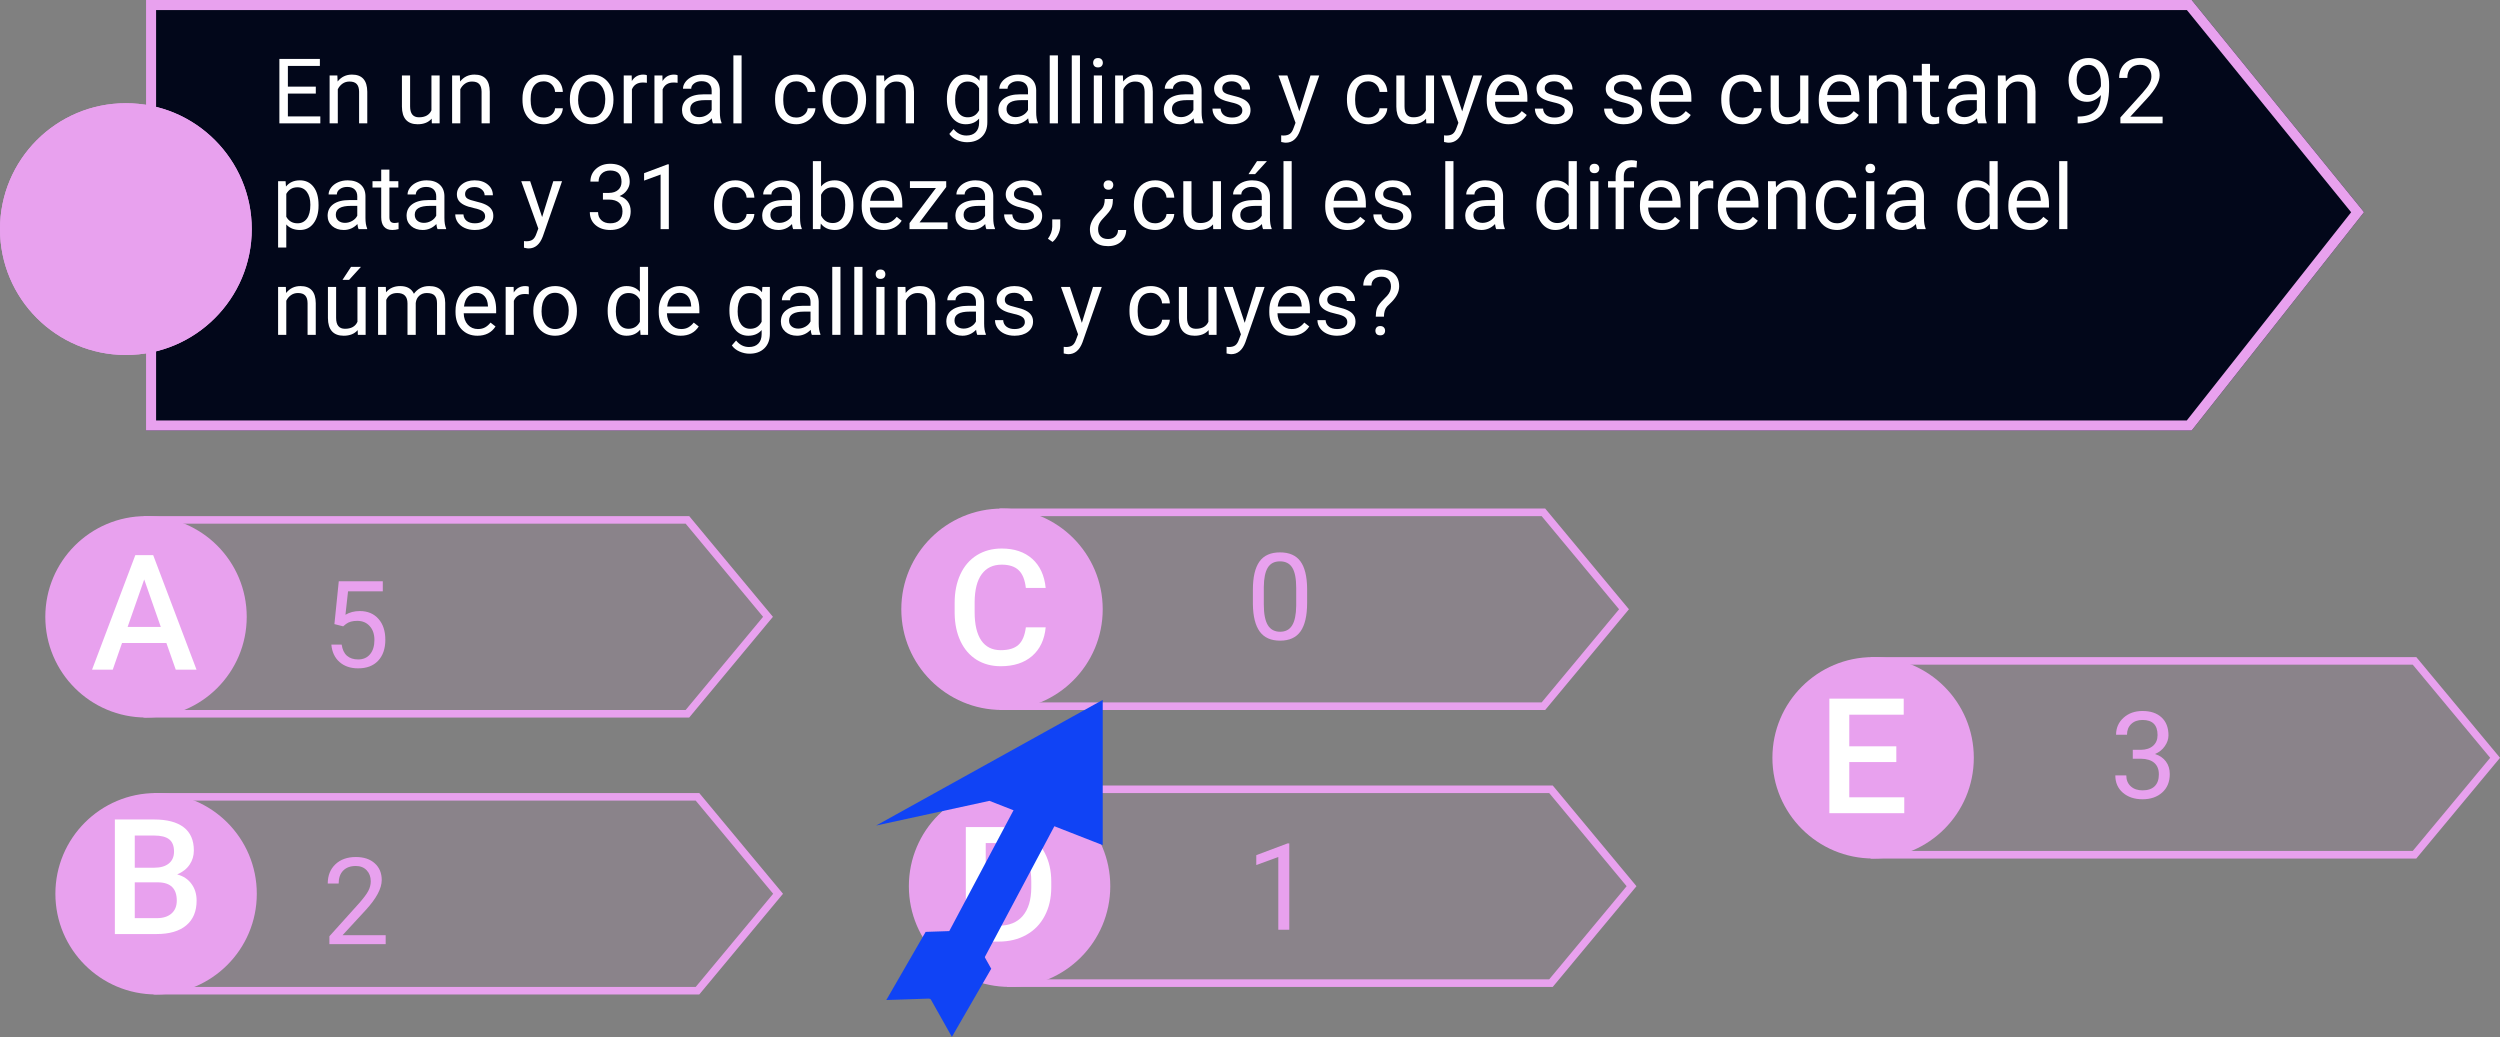 <svg viewBox="0 0 993 412" fill="none" xmlns="http://www.w3.org/2000/svg">
<rect x="0" y="0" width="993" height="412" fill="#808080" stroke="none"/>
<g id="0120140">
<g id="claves01">
<path id="Rectangle 4" d="M57 205H273.745L307 245L273.745 285H57V205Z" fill="#E8A1EE" fill-opacity="0.1"/>
<path id="Rectangle 4 (Stroke)" fill-rule="evenodd" clip-rule="evenodd" d="M272.338 208H60V282H272.338L303.099 245L272.338 208ZM273.745 205H57V285H273.745L307 245L273.745 205Z" fill="#E8A1EE"/>
<path id="Rectangle 5" d="M61 315H277.745L311 355L277.745 395H61V315Z" fill="#E8A1EE" fill-opacity="0.1"/>
<path id="Rectangle 5 (Stroke)" fill-rule="evenodd" clip-rule="evenodd" d="M276.338 318H64V392H276.338L307.099 355L276.338 318ZM277.745 315H61V395H277.745L311 355L277.745 315Z" fill="#E8A1EE"/>
<path id="Rectangle 6" d="M397 202H613.745L647 242L613.745 282H397V202Z" fill="#E8A1EE" fill-opacity="0.1"/>
<path id="Rectangle 6 (Stroke)" fill-rule="evenodd" clip-rule="evenodd" d="M612.338 205H400V279H612.338L643.099 242L612.338 205ZM613.745 202H397V282H613.745L647 242L613.745 202Z" fill="#E8A1EE"/>
<path id="Rectangle 7" d="M400 312H616.745L650 352L616.745 392H400V312Z" fill="#E8A1EE" fill-opacity="0.1"/>
<path id="Rectangle 7 (Stroke)" fill-rule="evenodd" clip-rule="evenodd" d="M615.338 315H403V389H615.338L646.099 352L615.338 315ZM616.745 312H400V392H616.745L650 352L616.745 312Z" fill="#E8A1EE"/>
<path id="Rectangle 8" d="M743 261H959.745L993 301L959.745 341H743V261Z" fill="#E8A1EE" fill-opacity="0.1"/>
<path id="Rectangle 8 (Stroke)" fill-rule="evenodd" clip-rule="evenodd" d="M958.338 264H746V338H958.338L989.099 301L958.338 264ZM959.745 261H743V341H959.745L993 301L959.745 261Z" fill="#E8A1EE"/>
<path id="Ellipse 1" d="M98 245C98 267.091 80.091 285 58 285C35.909 285 18 267.091 18 245C18 222.909 35.909 205 58 205C80.091 205 98 222.909 98 245Z" fill="#E8A1EE"/>
<path id="Ellipse 2" d="M102 355C102 377.091 84.091 395 62 395C39.909 395 22 377.091 22 355C22 332.909 39.909 315 62 315C84.091 315 102 332.909 102 355Z" fill="#E8A1EE"/>
<path id="Ellipse 3" d="M438 242C438 264.091 420.091 282 398 282C375.909 282 358 264.091 358 242C358 219.909 375.909 202 398 202C420.091 202 438 219.909 438 242Z" fill="#E8A1EE"/>
<path id="Ellipse 4" d="M441 352C441 374.091 423.091 392 401 392C378.909 392 361 374.091 361 352C361 329.909 378.909 312 401 312C423.091 312 441 329.909 441 352Z" fill="#E8A1EE"/>
<path id="Ellipse 5" d="M784 301C784 323.091 766.091 341 744 341C721.909 341 704 323.091 704 301C704 278.909 721.909 261 744 261C766.091 261 784 278.909 784 301Z" fill="#E8A1EE"/>
<path id="A" d="M66.094 255.406H48.469L44.781 266H36.562L53.75 220.5H60.844L78.062 266H69.812L66.094 255.406ZM50.688 249.031H63.875L57.281 230.156L50.688 249.031Z" fill="white"/>
<path id="B" d="M45.625 371V325.5H61.219C66.365 325.5 70.281 326.531 72.969 328.594C75.656 330.656 77 333.729 77 337.812C77 339.896 76.438 341.771 75.312 343.438C74.188 345.104 72.542 346.396 70.375 347.312C72.833 347.979 74.729 349.24 76.062 351.094C77.417 352.927 78.094 355.135 78.094 357.719C78.094 361.99 76.719 365.271 73.969 367.562C71.24 369.854 67.323 371 62.219 371H45.625ZM53.531 350.469V364.688H62.312C64.792 364.688 66.729 364.073 68.125 362.844C69.521 361.615 70.219 359.906 70.219 357.719C70.219 352.99 67.802 350.573 62.969 350.469H53.531ZM53.531 344.656H61.281C63.74 344.656 65.656 344.104 67.031 343C68.427 341.875 69.125 340.292 69.125 338.25C69.125 336 68.479 334.375 67.188 333.375C65.917 332.375 63.927 331.875 61.219 331.875H53.531V344.656Z" fill="white"/>
<path id="C" d="M415.344 249.188C414.885 254.042 413.094 257.833 409.969 260.562C406.844 263.271 402.688 264.625 397.5 264.625C393.875 264.625 390.677 263.771 387.906 262.062C385.156 260.333 383.031 257.885 381.531 254.719C380.031 251.552 379.25 247.875 379.188 243.688V239.438C379.188 235.146 379.948 231.365 381.469 228.094C382.99 224.823 385.167 222.302 388 220.531C390.854 218.76 394.146 217.875 397.875 217.875C402.896 217.875 406.938 219.24 410 221.969C413.062 224.698 414.844 228.552 415.344 233.531H407.469C407.094 230.26 406.135 227.906 404.594 226.469C403.073 225.01 400.833 224.281 397.875 224.281C394.438 224.281 391.792 225.542 389.938 228.062C388.104 230.562 387.167 234.24 387.125 239.094V243.125C387.125 248.042 388 251.792 389.75 254.375C391.521 256.958 394.104 258.25 397.5 258.25C400.604 258.25 402.938 257.552 404.5 256.156C406.062 254.76 407.052 252.438 407.469 249.188H415.344Z" fill="white"/>
<path id="D" d="M383.625 374V328.5H397.062C401.083 328.5 404.646 329.396 407.75 331.188C410.875 332.979 413.292 335.521 415 338.812C416.708 342.104 417.562 345.875 417.562 350.125V352.406C417.562 356.719 416.698 360.51 414.969 363.781C413.26 367.052 410.812 369.573 407.625 371.344C404.458 373.115 400.823 374 396.719 374H383.625ZM391.531 334.875V367.688H396.688C400.833 367.688 404.01 366.396 406.219 363.812C408.448 361.208 409.583 357.479 409.625 352.625V350.094C409.625 345.156 408.552 341.385 406.406 338.781C404.26 336.177 401.146 334.875 397.062 334.875H391.531Z" fill="white"/>
<path id="E" d="M753.219 302.688H734.531V316.688H756.375V323H726.625V277.5H756.156V283.875H734.531V296.438H753.219V302.688Z" fill="white"/>
<path id="50" d="M132.828 247.891L134.562 230.875H152.047V234.883H138.242L137.211 244.188C138.883 243.203 140.781 242.711 142.906 242.711C146.016 242.711 148.484 243.742 150.312 245.805C152.141 247.852 153.055 250.625 153.055 254.125C153.055 257.641 152.102 260.414 150.195 262.445C148.305 264.461 145.656 265.469 142.25 265.469C139.234 265.469 136.773 264.633 134.867 262.961C132.961 261.289 131.875 258.977 131.609 256.023H135.711C135.977 257.977 136.672 259.453 137.797 260.453C138.922 261.438 140.406 261.93 142.25 261.93C144.266 261.93 145.844 261.242 146.984 259.867C148.141 258.492 148.719 256.594 148.719 254.172C148.719 251.891 148.094 250.062 146.844 248.688C145.609 247.297 143.961 246.602 141.898 246.602C140.008 246.602 138.523 247.016 137.445 247.844L136.297 248.781L132.828 247.891Z" fill="#E8A1EE"/>
<path id="20" d="M519.188 239.445C519.188 244.523 518.32 248.297 516.586 250.766C514.852 253.234 512.141 254.469 508.453 254.469C504.812 254.469 502.117 253.266 500.367 250.859C498.617 248.438 497.711 244.828 497.648 240.031V234.242C497.648 229.227 498.516 225.5 500.25 223.062C501.984 220.625 504.703 219.406 508.406 219.406C512.078 219.406 514.781 220.586 516.516 222.945C518.25 225.289 519.141 228.914 519.188 233.82V239.445ZM514.852 233.516C514.852 229.844 514.336 227.172 513.305 225.5C512.273 223.812 510.641 222.969 508.406 222.969C506.188 222.969 504.57 223.805 503.555 225.477C502.539 227.148 502.016 229.719 501.984 233.188V240.125C501.984 243.812 502.516 246.539 503.578 248.305C504.656 250.055 506.281 250.93 508.453 250.93C510.594 250.93 512.18 250.102 513.211 248.445C514.258 246.789 514.805 244.18 514.852 240.617V233.516Z" fill="#E8A1EE"/>
<path id="10" d="M512.102 369.289H507.742V340.391L499 343.602V339.664L511.422 335H512.102V369.289Z" fill="#E8A1EE"/>
<path id="30" d="M847.141 297.828H850.398C852.445 297.797 854.055 297.258 855.227 296.211C856.398 295.164 856.984 293.75 856.984 291.969C856.984 287.969 854.992 285.969 851.008 285.969C849.133 285.969 847.633 286.508 846.508 287.586C845.398 288.648 844.844 290.062 844.844 291.828H840.508C840.508 289.125 841.492 286.883 843.461 285.102C845.445 283.305 847.961 282.406 851.008 282.406C854.227 282.406 856.75 283.258 858.578 284.961C860.406 286.664 861.32 289.031 861.32 292.062C861.32 293.547 860.836 294.984 859.867 296.375C858.914 297.766 857.609 298.805 855.953 299.492C857.828 300.086 859.273 301.07 860.289 302.445C861.32 303.82 861.836 305.5 861.836 307.484C861.836 310.547 860.836 312.977 858.836 314.773C856.836 316.57 854.234 317.469 851.031 317.469C847.828 317.469 845.219 316.602 843.203 314.867C841.203 313.133 840.203 310.844 840.203 308H844.562C844.562 309.797 845.148 311.234 846.32 312.312C847.492 313.391 849.062 313.93 851.031 313.93C853.125 313.93 854.727 313.383 855.836 312.289C856.945 311.195 857.5 309.625 857.5 307.578C857.5 305.594 856.891 304.07 855.672 303.008C854.453 301.945 852.695 301.398 850.398 301.367H847.141V297.828Z" fill="#E8A1EE"/>
<path id="25" d="M153.195 375H130.836V371.883L142.648 358.758C144.398 356.773 145.602 355.164 146.258 353.93C146.93 352.68 147.266 351.391 147.266 350.062C147.266 348.281 146.727 346.82 145.648 345.68C144.57 344.539 143.133 343.969 141.336 343.969C139.18 343.969 137.5 344.586 136.297 345.82C135.109 347.039 134.516 348.742 134.516 350.93H130.18C130.18 347.789 131.188 345.25 133.203 343.312C135.234 341.375 137.945 340.406 141.336 340.406C144.508 340.406 147.016 341.242 148.859 342.914C150.703 344.57 151.625 346.781 151.625 349.547C151.625 352.906 149.484 356.906 145.203 361.547L136.062 371.461H153.195V375Z" fill="#E8A1EE"/>
<g id="flecha">
<path id="Rectangle 2" d="M406.2 315.008L421.482 323.133L379.5 402.089L364.219 393.963L406.2 315.008Z" fill="#1043F5"/>
<path id="Rectangle 1" d="M348 327.904L438 278V335.692L393 318.096L348 327.904Z" fill="#1043F5"/>
<path id="Rectangle 3" d="M352.038 397.21L367.665 370.143L384.936 369.565L369.309 396.632L352.038 397.21Z" fill="#1043F5"/>
<path id="Rectangle 4_2" d="M378.09 411.845L393.717 384.778L384.926 369.154L369.299 396.221L378.09 411.845Z" fill="#1043F5"/>
</g>
</g>
<g id="enun01">
<path id="Rectangle 1_2" d="M58 0H870.539L939 84.27L870.539 171H58V0Z" fill="#02071A"/>
<path id="Rectangle 1 (Stroke)" fill-rule="evenodd" clip-rule="evenodd" d="M868.635 4H62V167H868.6L933.876 84.306L868.635 4ZM870.539 0H58V171H870.539L939 84.27L870.539 0Z" fill="#E8A1EE"/>
<path id="Ellipse 1_2" d="M100 91C100 118.614 77.614 141 50 141C22.386 141 0 118.614 0 91C0 63.386 22.386 41 50 41C77.614 41 100 63.386 100 91Z" fill="#E8A1EE"/>
<path id="Ellipse 1 (Stroke)" fill-rule="evenodd" clip-rule="evenodd" d="M50 140C77.062 140 99 118.062 99 91C99 63.938 77.062 42 50 42C22.938 42 1 63.938 1 91C1 118.062 22.938 140 50 140ZM50 141C77.614 141 100 118.614 100 91C100 63.386 77.614 41 50 41C22.386 41 0 63.386 0 91C0 118.614 22.386 141 50 141Z" fill="#E8A1EE"/>
<g id="En un corral con gallinas y cuyes se cuentan 92 patas y 31 cabezas, &#194;&#191;cu&#195;&#161;l es la diferencia del n&#195;&#186;mero de gallinas y cuyes?">
<path d="M125.438 37.17H114.346V46.24H127.23V49H110.971V23.406H127.055V26.184H114.346V34.41H125.438V37.17Z" fill="white"/>
<path d="M133.998 29.98L134.104 32.371C135.557 30.543 137.455 29.629 139.799 29.629C143.818 29.629 145.846 31.896 145.881 36.432V49H142.629V36.414C142.617 35.043 142.301 34.029 141.68 33.373C141.07 32.717 140.115 32.389 138.814 32.389C137.76 32.389 136.834 32.67 136.037 33.232C135.24 33.795 134.619 34.533 134.174 35.447V49H130.922V29.98H133.998Z" fill="white"/>
<path d="M171.457 47.119C170.191 48.607 168.334 49.352 165.885 49.352C163.857 49.352 162.311 48.766 161.244 47.594C160.189 46.41 159.656 44.664 159.645 42.355V29.98H162.896V42.268C162.896 45.15 164.068 46.592 166.412 46.592C168.896 46.592 170.549 45.666 171.369 43.815V29.98H174.621V49H171.527L171.457 47.119Z" fill="white"/>
<path d="M182.654 29.98L182.76 32.371C184.213 30.543 186.111 29.629 188.455 29.629C192.475 29.629 194.502 31.896 194.537 36.432V49H191.285V36.414C191.273 35.043 190.957 34.029 190.336 33.373C189.727 32.717 188.771 32.389 187.471 32.389C186.416 32.389 185.49 32.67 184.693 33.232C183.896 33.795 183.275 34.533 182.83 35.447V49H179.578V29.98H182.654Z" fill="white"/>
<path d="M216 46.697C217.16 46.697 218.174 46.346 219.041 45.643C219.908 44.94 220.389 44.06 220.482 43.006H223.559C223.5 44.096 223.125 45.133 222.434 46.117C221.742 47.102 220.816 47.887 219.656 48.473C218.508 49.059 217.289 49.352 216 49.352C213.41 49.352 211.348 48.49 209.812 46.768C208.289 45.033 207.527 42.666 207.527 39.666V39.121C207.527 37.27 207.867 35.623 208.547 34.182C209.227 32.74 210.199 31.621 211.465 30.824C212.742 30.027 214.248 29.629 215.982 29.629C218.115 29.629 219.885 30.268 221.291 31.545C222.709 32.822 223.465 34.48 223.559 36.52H220.482C220.389 35.289 219.92 34.281 219.076 33.496C218.244 32.699 217.213 32.301 215.982 32.301C214.33 32.301 213.047 32.898 212.133 34.094C211.23 35.277 210.779 36.994 210.779 39.244V39.859C210.779 42.051 211.23 43.738 212.133 44.922C213.035 46.105 214.324 46.697 216 46.697Z" fill="white"/>
<path d="M226.354 39.315C226.354 37.451 226.717 35.775 227.443 34.287C228.182 32.799 229.201 31.65 230.502 30.842C231.814 30.033 233.309 29.629 234.984 29.629C237.574 29.629 239.666 30.525 241.26 32.318C242.865 34.111 243.668 36.496 243.668 39.473V39.701C243.668 41.553 243.311 43.217 242.596 44.693C241.893 46.158 240.879 47.301 239.555 48.121C238.242 48.941 236.73 49.352 235.02 49.352C232.441 49.352 230.35 48.455 228.744 46.662C227.15 44.869 226.354 42.496 226.354 39.543V39.315ZM229.623 39.701C229.623 41.81 230.109 43.504 231.082 44.781C232.066 46.059 233.379 46.697 235.02 46.697C236.672 46.697 237.984 46.053 238.957 44.764C239.93 43.463 240.416 41.647 240.416 39.315C240.416 37.228 239.918 35.541 238.922 34.252C237.938 32.951 236.625 32.301 234.984 32.301C233.379 32.301 232.084 32.94 231.1 34.217C230.115 35.494 229.623 37.322 229.623 39.701Z" fill="white"/>
<path d="M256.939 32.898C256.447 32.816 255.914 32.775 255.34 32.775C253.207 32.775 251.76 33.684 250.998 35.5V49H247.746V29.98H250.91L250.963 32.178C252.029 30.479 253.541 29.629 255.498 29.629C256.131 29.629 256.611 29.711 256.939 29.875V32.898Z" fill="white"/>
<path d="M269.139 32.898C268.646 32.816 268.113 32.775 267.539 32.775C265.406 32.775 263.959 33.684 263.197 35.5V49H259.945V29.98H263.109L263.162 32.178C264.229 30.479 265.74 29.629 267.697 29.629C268.33 29.629 268.811 29.711 269.139 29.875V32.898Z" fill="white"/>
<path d="M283.184 49C282.996 48.625 282.844 47.957 282.727 46.996C281.215 48.566 279.41 49.352 277.312 49.352C275.438 49.352 273.896 48.824 272.689 47.77C271.494 46.703 270.896 45.355 270.896 43.727C270.896 41.746 271.646 40.211 273.146 39.121C274.658 38.02 276.779 37.469 279.51 37.469H282.674V35.975C282.674 34.838 282.334 33.935 281.654 33.268C280.975 32.588 279.973 32.248 278.648 32.248C277.488 32.248 276.516 32.541 275.73 33.127C274.945 33.713 274.553 34.422 274.553 35.254H271.283C271.283 34.305 271.617 33.391 272.285 32.512C272.965 31.621 273.879 30.918 275.027 30.402C276.188 29.887 277.459 29.629 278.842 29.629C281.033 29.629 282.75 30.18 283.992 31.281C285.234 32.371 285.879 33.877 285.926 35.799V44.553C285.926 46.299 286.148 47.688 286.594 48.719V49H283.184ZM277.787 46.522C278.807 46.522 279.773 46.258 280.688 45.73C281.602 45.203 282.264 44.518 282.674 43.674V39.772H280.125C276.141 39.772 274.148 40.938 274.148 43.27C274.148 44.289 274.488 45.086 275.168 45.66C275.848 46.234 276.721 46.522 277.787 46.522Z" fill="white"/>
<path d="M294.557 49H291.305V22H294.557V49Z" fill="white"/>
<path d="M316.336 46.697C317.496 46.697 318.51 46.346 319.377 45.643C320.244 44.94 320.725 44.06 320.818 43.006H323.895C323.836 44.096 323.461 45.133 322.77 46.117C322.078 47.102 321.152 47.887 319.992 48.473C318.844 49.059 317.625 49.352 316.336 49.352C313.746 49.352 311.684 48.49 310.148 46.768C308.625 45.033 307.863 42.666 307.863 39.666V39.121C307.863 37.27 308.203 35.623 308.883 34.182C309.562 32.74 310.535 31.621 311.801 30.824C313.078 30.027 314.584 29.629 316.318 29.629C318.451 29.629 320.221 30.268 321.627 31.545C323.045 32.822 323.801 34.48 323.895 36.52H320.818C320.725 35.289 320.256 34.281 319.412 33.496C318.58 32.699 317.549 32.301 316.318 32.301C314.666 32.301 313.383 32.898 312.469 34.094C311.566 35.277 311.115 36.994 311.115 39.244V39.859C311.115 42.051 311.566 43.738 312.469 44.922C313.371 46.105 314.66 46.697 316.336 46.697Z" fill="white"/>
<path d="M326.689 39.315C326.689 37.451 327.053 35.775 327.779 34.287C328.518 32.799 329.537 31.65 330.838 30.842C332.15 30.033 333.645 29.629 335.32 29.629C337.91 29.629 340.002 30.525 341.596 32.318C343.201 34.111 344.004 36.496 344.004 39.473V39.701C344.004 41.553 343.646 43.217 342.932 44.693C342.229 46.158 341.215 47.301 339.891 48.121C338.578 48.941 337.066 49.352 335.355 49.352C332.777 49.352 330.686 48.455 329.08 46.662C327.486 44.869 326.689 42.496 326.689 39.543V39.315ZM329.959 39.701C329.959 41.81 330.445 43.504 331.418 44.781C332.402 46.059 333.715 46.697 335.355 46.697C337.008 46.697 338.32 46.053 339.293 44.764C340.266 43.463 340.752 41.647 340.752 39.315C340.752 37.228 340.254 35.541 339.258 34.252C338.273 32.951 336.961 32.301 335.32 32.301C333.715 32.301 332.42 32.94 331.436 34.217C330.451 35.494 329.959 37.322 329.959 39.701Z" fill="white"/>
<path d="M351.158 29.98L351.264 32.371C352.717 30.543 354.615 29.629 356.959 29.629C360.979 29.629 363.006 31.896 363.041 36.432V49H359.789V36.414C359.777 35.043 359.461 34.029 358.84 33.373C358.23 32.717 357.275 32.389 355.975 32.389C354.92 32.389 353.994 32.67 353.197 33.232C352.4 33.795 351.779 34.533 351.334 35.447V49H348.082V29.98H351.158Z" fill="white"/>
<path d="M376.102 39.332C376.102 36.367 376.787 34.012 378.158 32.266C379.529 30.508 381.346 29.629 383.607 29.629C385.928 29.629 387.738 30.449 389.039 32.09L389.197 29.98H392.168V48.543C392.168 51.004 391.436 52.943 389.971 54.361C388.518 55.779 386.561 56.488 384.1 56.488C382.729 56.488 381.387 56.195 380.074 55.609C378.762 55.023 377.76 54.221 377.068 53.201L378.756 51.25C380.15 52.973 381.855 53.834 383.871 53.834C385.453 53.834 386.684 53.389 387.562 52.498C388.453 51.607 388.898 50.353 388.898 48.736V47.102C387.598 48.602 385.822 49.352 383.572 49.352C381.346 49.352 379.541 48.455 378.158 46.662C376.787 44.869 376.102 42.426 376.102 39.332ZM379.371 39.701C379.371 41.846 379.811 43.533 380.689 44.764C381.568 45.982 382.799 46.592 384.381 46.592C386.432 46.592 387.938 45.66 388.898 43.797V35.113C387.902 33.297 386.408 32.389 384.416 32.389C382.834 32.389 381.598 33.004 380.707 34.234C379.816 35.465 379.371 37.287 379.371 39.701Z" fill="white"/>
<path d="M408.832 49C408.645 48.625 408.492 47.957 408.375 46.996C406.863 48.566 405.059 49.352 402.961 49.352C401.086 49.352 399.545 48.824 398.338 47.77C397.143 46.703 396.545 45.355 396.545 43.727C396.545 41.746 397.295 40.211 398.795 39.121C400.307 38.02 402.428 37.469 405.158 37.469H408.322V35.975C408.322 34.838 407.982 33.935 407.303 33.268C406.623 32.588 405.621 32.248 404.297 32.248C403.137 32.248 402.164 32.541 401.379 33.127C400.594 33.713 400.201 34.422 400.201 35.254H396.932C396.932 34.305 397.266 33.391 397.934 32.512C398.613 31.621 399.527 30.918 400.676 30.402C401.836 29.887 403.107 29.629 404.49 29.629C406.682 29.629 408.398 30.18 409.641 31.281C410.883 32.371 411.527 33.877 411.574 35.799V44.553C411.574 46.299 411.797 47.688 412.242 48.719V49H408.832ZM403.436 46.522C404.455 46.522 405.422 46.258 406.336 45.73C407.25 45.203 407.912 44.518 408.322 43.674V39.772H405.773C401.789 39.772 399.797 40.938 399.797 43.27C399.797 44.289 400.137 45.086 400.816 45.66C401.496 46.234 402.369 46.522 403.436 46.522Z" fill="white"/>
<path d="M420.205 49H416.953V22H420.205V49Z" fill="white"/>
<path d="M428.959 49H425.707V22H428.959V49Z" fill="white"/>
<path d="M437.713 49H434.461V29.98H437.713V49ZM434.197 24.936C434.197 24.408 434.355 23.963 434.672 23.6C435 23.236 435.48 23.055 436.113 23.055C436.746 23.055 437.227 23.236 437.555 23.6C437.883 23.963 438.047 24.408 438.047 24.936C438.047 25.463 437.883 25.902 437.555 26.254C437.227 26.605 436.746 26.781 436.113 26.781C435.48 26.781 435 26.605 434.672 26.254C434.355 25.902 434.197 25.463 434.197 24.936Z" fill="white"/>
<path d="M446.01 29.98L446.115 32.371C447.568 30.543 449.467 29.629 451.811 29.629C455.83 29.629 457.857 31.896 457.893 36.432V49H454.641V36.414C454.629 35.043 454.312 34.029 453.691 33.373C453.082 32.717 452.127 32.389 450.826 32.389C449.771 32.389 448.846 32.67 448.049 33.232C447.252 33.795 446.631 34.533 446.186 35.447V49H442.934V29.98H446.01Z" fill="white"/>
<path d="M474.539 49C474.352 48.625 474.199 47.957 474.082 46.996C472.57 48.566 470.766 49.352 468.668 49.352C466.793 49.352 465.252 48.824 464.045 47.77C462.85 46.703 462.252 45.355 462.252 43.727C462.252 41.746 463.002 40.211 464.502 39.121C466.014 38.02 468.135 37.469 470.865 37.469H474.029V35.975C474.029 34.838 473.689 33.935 473.01 33.268C472.33 32.588 471.328 32.248 470.004 32.248C468.844 32.248 467.871 32.541 467.086 33.127C466.301 33.713 465.908 34.422 465.908 35.254H462.639C462.639 34.305 462.973 33.391 463.641 32.512C464.32 31.621 465.234 30.918 466.383 30.402C467.543 29.887 468.814 29.629 470.197 29.629C472.389 29.629 474.105 30.18 475.348 31.281C476.59 32.371 477.234 33.877 477.281 35.799V44.553C477.281 46.299 477.504 47.688 477.949 48.719V49H474.539ZM469.143 46.522C470.162 46.522 471.129 46.258 472.043 45.73C472.957 45.203 473.619 44.518 474.029 43.674V39.772H471.48C467.496 39.772 465.504 40.938 465.504 43.27C465.504 44.289 465.844 45.086 466.523 45.66C467.203 46.234 468.076 46.522 469.143 46.522Z" fill="white"/>
<path d="M493.453 43.955C493.453 43.076 493.119 42.397 492.451 41.916C491.795 41.424 490.641 41.002 488.988 40.65C487.348 40.299 486.041 39.877 485.068 39.385C484.107 38.893 483.393 38.307 482.924 37.627C482.467 36.947 482.238 36.139 482.238 35.201C482.238 33.643 482.895 32.324 484.207 31.246C485.531 30.168 487.219 29.629 489.27 29.629C491.426 29.629 493.172 30.186 494.508 31.299C495.855 32.412 496.529 33.836 496.529 35.57H493.26C493.26 34.68 492.879 33.912 492.117 33.268C491.367 32.623 490.418 32.301 489.27 32.301C488.086 32.301 487.16 32.559 486.492 33.074C485.824 33.59 485.49 34.264 485.49 35.096C485.49 35.881 485.801 36.473 486.422 36.871C487.043 37.27 488.162 37.65 489.779 38.014C491.408 38.377 492.727 38.81 493.734 39.315C494.742 39.818 495.486 40.428 495.967 41.143C496.459 41.846 496.705 42.707 496.705 43.727C496.705 45.426 496.025 46.791 494.666 47.822C493.307 48.842 491.543 49.352 489.375 49.352C487.852 49.352 486.504 49.082 485.332 48.543C484.16 48.004 483.24 47.254 482.572 46.293C481.916 45.32 481.588 44.272 481.588 43.147H484.84C484.898 44.236 485.332 45.103 486.141 45.748C486.961 46.381 488.039 46.697 489.375 46.697C490.605 46.697 491.59 46.451 492.328 45.959C493.078 45.455 493.453 44.787 493.453 43.955Z" fill="white"/>
<path d="M516.094 44.236L520.523 29.98H524.004L516.357 51.935C515.174 55.1 513.293 56.682 510.715 56.682L510.1 56.629L508.887 56.4V53.764L509.766 53.834C510.867 53.834 511.723 53.611 512.332 53.166C512.953 52.721 513.463 51.906 513.861 50.723L514.582 48.789L507.797 29.98H511.348L516.094 44.236Z" fill="white"/>
<path d="M543.48 46.697C544.641 46.697 545.654 46.346 546.521 45.643C547.389 44.94 547.869 44.06 547.963 43.006H551.039C550.98 44.096 550.605 45.133 549.914 46.117C549.223 47.102 548.297 47.887 547.137 48.473C545.988 49.059 544.77 49.352 543.48 49.352C540.891 49.352 538.828 48.49 537.293 46.768C535.77 45.033 535.008 42.666 535.008 39.666V39.121C535.008 37.27 535.348 35.623 536.027 34.182C536.707 32.74 537.68 31.621 538.945 30.824C540.223 30.027 541.729 29.629 543.463 29.629C545.596 29.629 547.365 30.268 548.771 31.545C550.189 32.822 550.945 34.48 551.039 36.52H547.963C547.869 35.289 547.4 34.281 546.557 33.496C545.725 32.699 544.693 32.301 543.463 32.301C541.811 32.301 540.527 32.898 539.613 34.094C538.711 35.277 538.26 36.994 538.26 39.244V39.859C538.26 42.051 538.711 43.738 539.613 44.922C540.516 46.105 541.805 46.697 543.48 46.697Z" fill="white"/>
<path d="M566.438 47.119C565.172 48.607 563.314 49.352 560.865 49.352C558.838 49.352 557.291 48.766 556.225 47.594C555.17 46.41 554.637 44.664 554.625 42.355V29.98H557.877V42.268C557.877 45.15 559.049 46.592 561.393 46.592C563.877 46.592 565.529 45.666 566.35 43.815V29.98H569.602V49H566.508L566.438 47.119Z" fill="white"/>
<path d="M580.781 44.236L585.211 29.98H588.691L581.045 51.935C579.861 55.1 577.98 56.682 575.402 56.682L574.787 56.629L573.574 56.4V53.764L574.453 53.834C575.555 53.834 576.41 53.611 577.02 53.166C577.641 52.721 578.15 51.906 578.549 50.723L579.27 48.789L572.484 29.98H576.035L580.781 44.236Z" fill="white"/>
<path d="M599.256 49.352C596.678 49.352 594.58 48.508 592.963 46.82C591.346 45.121 590.537 42.853 590.537 40.018V39.42C590.537 37.533 590.895 35.852 591.609 34.375C592.336 32.887 593.344 31.727 594.633 30.895C595.934 30.051 597.34 29.629 598.852 29.629C601.324 29.629 603.246 30.443 604.617 32.072C605.988 33.701 606.674 36.033 606.674 39.068V40.422H593.789C593.836 42.297 594.381 43.815 595.424 44.975C596.479 46.123 597.814 46.697 599.432 46.697C600.58 46.697 601.553 46.463 602.35 45.994C603.146 45.525 603.844 44.904 604.441 44.131L606.428 45.678C604.834 48.127 602.443 49.352 599.256 49.352ZM598.852 32.301C597.539 32.301 596.438 32.781 595.547 33.742C594.656 34.691 594.105 36.027 593.895 37.75H603.422V37.504C603.328 35.852 602.883 34.574 602.086 33.672C601.289 32.758 600.211 32.301 598.852 32.301Z" fill="white"/>
<path d="M621.527 43.955C621.527 43.076 621.193 42.397 620.525 41.916C619.869 41.424 618.715 41.002 617.062 40.65C615.422 40.299 614.115 39.877 613.143 39.385C612.182 38.893 611.467 38.307 610.998 37.627C610.541 36.947 610.312 36.139 610.312 35.201C610.312 33.643 610.969 32.324 612.281 31.246C613.605 30.168 615.293 29.629 617.344 29.629C619.5 29.629 621.246 30.186 622.582 31.299C623.93 32.412 624.604 33.836 624.604 35.57H621.334C621.334 34.68 620.953 33.912 620.191 33.268C619.441 32.623 618.492 32.301 617.344 32.301C616.16 32.301 615.234 32.559 614.566 33.074C613.898 33.59 613.564 34.264 613.564 35.096C613.564 35.881 613.875 36.473 614.496 36.871C615.117 37.27 616.236 37.65 617.854 38.014C619.482 38.377 620.801 38.81 621.809 39.315C622.816 39.818 623.561 40.428 624.041 41.143C624.533 41.846 624.779 42.707 624.779 43.727C624.779 45.426 624.1 46.791 622.74 47.822C621.381 48.842 619.617 49.352 617.449 49.352C615.926 49.352 614.578 49.082 613.406 48.543C612.234 48.004 611.314 47.254 610.646 46.293C609.99 45.32 609.662 44.272 609.662 43.147H612.914C612.973 44.236 613.406 45.103 614.215 45.748C615.035 46.381 616.113 46.697 617.449 46.697C618.68 46.697 619.664 46.451 620.402 45.959C621.152 45.455 621.527 44.787 621.527 43.955Z" fill="white"/>
<path d="M649.02 43.955C649.02 43.076 648.686 42.397 648.018 41.916C647.361 41.424 646.207 41.002 644.555 40.65C642.914 40.299 641.607 39.877 640.635 39.385C639.674 38.893 638.959 38.307 638.49 37.627C638.033 36.947 637.805 36.139 637.805 35.201C637.805 33.643 638.461 32.324 639.773 31.246C641.098 30.168 642.785 29.629 644.836 29.629C646.992 29.629 648.738 30.186 650.074 31.299C651.422 32.412 652.096 33.836 652.096 35.57H648.826C648.826 34.68 648.445 33.912 647.684 33.268C646.934 32.623 645.984 32.301 644.836 32.301C643.652 32.301 642.727 32.559 642.059 33.074C641.391 33.59 641.057 34.264 641.057 35.096C641.057 35.881 641.367 36.473 641.988 36.871C642.609 37.27 643.729 37.65 645.346 38.014C646.975 38.377 648.293 38.81 649.301 39.315C650.309 39.818 651.053 40.428 651.533 41.143C652.025 41.846 652.271 42.707 652.271 43.727C652.271 45.426 651.592 46.791 650.232 47.822C648.873 48.842 647.109 49.352 644.941 49.352C643.418 49.352 642.07 49.082 640.898 48.543C639.727 48.004 638.807 47.254 638.139 46.293C637.482 45.32 637.154 44.272 637.154 43.147H640.406C640.465 44.236 640.898 45.103 641.707 45.748C642.527 46.381 643.605 46.697 644.941 46.697C646.172 46.697 647.156 46.451 647.895 45.959C648.645 45.455 649.02 44.787 649.02 43.955Z" fill="white"/>
<path d="M664.4 49.352C661.822 49.352 659.725 48.508 658.107 46.82C656.49 45.121 655.682 42.853 655.682 40.018V39.42C655.682 37.533 656.039 35.852 656.754 34.375C657.48 32.887 658.488 31.727 659.777 30.895C661.078 30.051 662.484 29.629 663.996 29.629C666.469 29.629 668.391 30.443 669.762 32.072C671.133 33.701 671.818 36.033 671.818 39.068V40.422H658.934C658.98 42.297 659.525 43.815 660.568 44.975C661.623 46.123 662.959 46.697 664.576 46.697C665.725 46.697 666.697 46.463 667.494 45.994C668.291 45.525 668.988 44.904 669.586 44.131L671.572 45.678C669.979 48.127 667.588 49.352 664.4 49.352ZM663.996 32.301C662.684 32.301 661.582 32.781 660.691 33.742C659.801 34.691 659.25 36.027 659.039 37.75H668.566V37.504C668.473 35.852 668.027 34.574 667.23 33.672C666.434 32.758 665.355 32.301 663.996 32.301Z" fill="white"/>
<path d="M692.156 46.697C693.316 46.697 694.33 46.346 695.197 45.643C696.064 44.94 696.545 44.06 696.639 43.006H699.715C699.656 44.096 699.281 45.133 698.59 46.117C697.898 47.102 696.973 47.887 695.812 48.473C694.664 49.059 693.445 49.352 692.156 49.352C689.566 49.352 687.504 48.49 685.969 46.768C684.445 45.033 683.684 42.666 683.684 39.666V39.121C683.684 37.27 684.023 35.623 684.703 34.182C685.383 32.74 686.355 31.621 687.621 30.824C688.898 30.027 690.404 29.629 692.139 29.629C694.271 29.629 696.041 30.268 697.447 31.545C698.865 32.822 699.621 34.48 699.715 36.52H696.639C696.545 35.289 696.076 34.281 695.232 33.496C694.4 32.699 693.369 32.301 692.139 32.301C690.486 32.301 689.203 32.898 688.289 34.094C687.387 35.277 686.936 36.994 686.936 39.244V39.859C686.936 42.051 687.387 43.738 688.289 44.922C689.191 46.105 690.48 46.697 692.156 46.697Z" fill="white"/>
<path d="M715.113 47.119C713.848 48.607 711.99 49.352 709.541 49.352C707.514 49.352 705.967 48.766 704.9 47.594C703.846 46.41 703.312 44.664 703.301 42.355V29.98H706.553V42.268C706.553 45.15 707.725 46.592 710.068 46.592C712.553 46.592 714.205 45.666 715.025 43.815V29.98H718.277V49H715.184L715.113 47.119Z" fill="white"/>
<path d="M731.127 49.352C728.549 49.352 726.451 48.508 724.834 46.82C723.217 45.121 722.408 42.853 722.408 40.018V39.42C722.408 37.533 722.766 35.852 723.48 34.375C724.207 32.887 725.215 31.727 726.504 30.895C727.805 30.051 729.211 29.629 730.723 29.629C733.195 29.629 735.117 30.443 736.488 32.072C737.859 33.701 738.545 36.033 738.545 39.068V40.422H725.66C725.707 42.297 726.252 43.815 727.295 44.975C728.35 46.123 729.686 46.697 731.303 46.697C732.451 46.697 733.424 46.463 734.221 45.994C735.018 45.525 735.715 44.904 736.312 44.131L738.299 45.678C736.705 48.127 734.314 49.352 731.127 49.352ZM730.723 32.301C729.41 32.301 728.309 32.781 727.418 33.742C726.527 34.691 725.977 36.027 725.766 37.75H735.293V37.504C735.199 35.852 734.754 34.574 733.957 33.672C733.16 32.758 732.082 32.301 730.723 32.301Z" fill="white"/>
<path d="M745.4 29.98L745.506 32.371C746.959 30.543 748.857 29.629 751.201 29.629C755.221 29.629 757.248 31.896 757.283 36.432V49H754.031V36.414C754.02 35.043 753.703 34.029 753.082 33.373C752.473 32.717 751.518 32.389 750.217 32.389C749.162 32.389 748.236 32.67 747.439 33.232C746.643 33.795 746.021 34.533 745.576 35.447V49H742.324V29.98H745.4Z" fill="white"/>
<path d="M766.6 25.375V29.98H770.15V32.494H766.6V44.289C766.6 45.051 766.758 45.625 767.074 46.012C767.391 46.387 767.93 46.574 768.691 46.574C769.066 46.574 769.582 46.504 770.238 46.363V49C769.383 49.234 768.551 49.352 767.742 49.352C766.289 49.352 765.193 48.912 764.455 48.033C763.717 47.154 763.348 45.906 763.348 44.289V32.494H759.885V29.98H763.348V25.375H766.6Z" fill="white"/>
<path d="M785.707 49C785.52 48.625 785.367 47.957 785.25 46.996C783.738 48.566 781.934 49.352 779.836 49.352C777.961 49.352 776.42 48.824 775.213 47.77C774.018 46.703 773.42 45.355 773.42 43.727C773.42 41.746 774.17 40.211 775.67 39.121C777.182 38.02 779.303 37.469 782.033 37.469H785.197V35.975C785.197 34.838 784.857 33.935 784.178 33.268C783.498 32.588 782.496 32.248 781.172 32.248C780.012 32.248 779.039 32.541 778.254 33.127C777.469 33.713 777.076 34.422 777.076 35.254H773.807C773.807 34.305 774.141 33.391 774.809 32.512C775.488 31.621 776.402 30.918 777.551 30.402C778.711 29.887 779.982 29.629 781.365 29.629C783.557 29.629 785.273 30.18 786.516 31.281C787.758 32.371 788.402 33.877 788.449 35.799V44.553C788.449 46.299 788.672 47.688 789.117 48.719V49H785.707ZM780.311 46.522C781.33 46.522 782.297 46.258 783.211 45.73C784.125 45.203 784.787 44.518 785.197 43.674V39.772H782.648C778.664 39.772 776.672 40.938 776.672 43.27C776.672 44.289 777.012 45.086 777.691 45.66C778.371 46.234 779.244 46.522 780.311 46.522Z" fill="white"/>
<path d="M796.623 29.98L796.729 32.371C798.182 30.543 800.08 29.629 802.424 29.629C806.443 29.629 808.471 31.896 808.506 36.432V49H805.254V36.414C805.242 35.043 804.926 34.029 804.305 33.373C803.695 32.717 802.74 32.389 801.439 32.389C800.385 32.389 799.459 32.67 798.662 33.232C797.865 33.795 797.244 34.533 796.799 35.447V49H793.547V29.98H796.623Z" fill="white"/>
<path d="M834.469 37.75C833.789 38.559 832.975 39.209 832.025 39.701C831.088 40.193 830.057 40.44 828.932 40.44C827.455 40.44 826.166 40.076 825.064 39.35C823.975 38.623 823.131 37.603 822.533 36.291C821.936 34.967 821.637 33.508 821.637 31.914C821.637 30.203 821.959 28.662 822.604 27.291C823.26 25.92 824.186 24.871 825.381 24.145C826.576 23.418 827.971 23.055 829.564 23.055C832.096 23.055 834.088 24.004 835.541 25.902C837.006 27.789 837.738 30.367 837.738 33.637V34.586C837.738 39.566 836.754 43.205 834.785 45.502C832.816 47.787 829.846 48.959 825.873 49.018H825.24V46.275H825.926C828.609 46.228 830.672 45.531 832.113 44.184C833.555 42.824 834.34 40.68 834.469 37.75ZM829.459 37.75C830.549 37.75 831.551 37.416 832.465 36.748C833.391 36.08 834.064 35.254 834.486 34.27V32.969C834.486 30.836 834.023 29.102 833.098 27.766C832.172 26.43 831 25.762 829.582 25.762C828.152 25.762 827.004 26.312 826.137 27.414C825.27 28.504 824.836 29.945 824.836 31.738C824.836 33.484 825.252 34.926 826.084 36.062C826.928 37.188 828.053 37.75 829.459 37.75Z" fill="white"/>
<path d="M858.99 49H842.221V46.662L851.08 36.818C852.393 35.33 853.295 34.123 853.787 33.197C854.291 32.26 854.543 31.293 854.543 30.297C854.543 28.961 854.139 27.865 853.33 27.01C852.521 26.154 851.443 25.727 850.096 25.727C848.479 25.727 847.219 26.189 846.316 27.115C845.426 28.029 844.98 29.307 844.98 30.947H841.729C841.729 28.592 842.484 26.688 843.996 25.234C845.52 23.781 847.553 23.055 850.096 23.055C852.475 23.055 854.355 23.682 855.738 24.936C857.121 26.178 857.812 27.836 857.812 29.91C857.812 32.43 856.207 35.43 852.996 38.91L846.141 46.346H858.99V49Z" fill="white"/>
<path d="M126.527 81.701C126.527 84.596 125.865 86.928 124.541 88.697C123.217 90.467 121.424 91.352 119.162 91.352C116.854 91.352 115.037 90.619 113.713 89.154V98.312H110.461V71.981H113.432L113.59 74.09C114.914 72.449 116.754 71.629 119.109 71.629C121.395 71.629 123.199 72.49 124.523 74.213C125.859 75.936 126.527 78.332 126.527 81.402V81.701ZM123.275 81.332C123.275 79.188 122.818 77.494 121.904 76.252C120.99 75.01 119.736 74.389 118.143 74.389C116.174 74.389 114.697 75.262 113.713 77.008V86.096C114.686 87.83 116.174 88.697 118.178 88.697C119.736 88.697 120.973 88.082 121.887 86.852C122.812 85.609 123.275 83.769 123.275 81.332Z" fill="white"/>
<path d="M142.418 91C142.23 90.625 142.078 89.957 141.961 88.996C140.449 90.566 138.645 91.352 136.547 91.352C134.672 91.352 133.131 90.824 131.924 89.769C130.729 88.703 130.131 87.356 130.131 85.727C130.131 83.746 130.881 82.211 132.381 81.121C133.893 80.019 136.014 79.469 138.744 79.469H141.908V77.975C141.908 76.838 141.568 75.936 140.889 75.268C140.209 74.588 139.207 74.248 137.883 74.248C136.723 74.248 135.75 74.541 134.965 75.127C134.18 75.713 133.787 76.422 133.787 77.254H130.518C130.518 76.305 130.852 75.391 131.52 74.512C132.199 73.621 133.113 72.918 134.262 72.402C135.422 71.887 136.693 71.629 138.076 71.629C140.268 71.629 141.984 72.18 143.227 73.281C144.469 74.371 145.113 75.877 145.16 77.799V86.553C145.16 88.299 145.383 89.688 145.828 90.719V91H142.418ZM137.021 88.522C138.041 88.522 139.008 88.258 139.922 87.731C140.836 87.203 141.498 86.518 141.908 85.674V81.772H139.359C135.375 81.772 133.383 82.938 133.383 85.269C133.383 86.289 133.723 87.086 134.402 87.66C135.082 88.234 135.955 88.522 137.021 88.522Z" fill="white"/>
<path d="M154.67 67.375V71.981H158.221V74.494H154.67V86.289C154.67 87.051 154.828 87.625 155.145 88.012C155.461 88.387 156 88.574 156.762 88.574C157.137 88.574 157.652 88.504 158.309 88.363V91C157.453 91.234 156.621 91.352 155.812 91.352C154.359 91.352 153.264 90.912 152.525 90.033C151.787 89.154 151.418 87.906 151.418 86.289V74.494H147.955V71.981H151.418V67.375H154.67Z" fill="white"/>
<path d="M173.777 91C173.59 90.625 173.438 89.957 173.32 88.996C171.809 90.566 170.004 91.352 167.906 91.352C166.031 91.352 164.49 90.824 163.283 89.769C162.088 88.703 161.49 87.356 161.49 85.727C161.49 83.746 162.24 82.211 163.74 81.121C165.252 80.019 167.373 79.469 170.104 79.469H173.268V77.975C173.268 76.838 172.928 75.936 172.248 75.268C171.568 74.588 170.566 74.248 169.242 74.248C168.082 74.248 167.109 74.541 166.324 75.127C165.539 75.713 165.146 76.422 165.146 77.254H161.877C161.877 76.305 162.211 75.391 162.879 74.512C163.559 73.621 164.473 72.918 165.621 72.402C166.781 71.887 168.053 71.629 169.436 71.629C171.627 71.629 173.344 72.18 174.586 73.281C175.828 74.371 176.473 75.877 176.52 77.799V86.553C176.52 88.299 176.742 89.688 177.188 90.719V91H173.777ZM168.381 88.522C169.4 88.522 170.367 88.258 171.281 87.731C172.195 87.203 172.857 86.518 173.268 85.674V81.772H170.719C166.734 81.772 164.742 82.938 164.742 85.269C164.742 86.289 165.082 87.086 165.762 87.66C166.441 88.234 167.314 88.522 168.381 88.522Z" fill="white"/>
<path d="M192.691 85.955C192.691 85.076 192.357 84.397 191.689 83.916C191.033 83.424 189.879 83.002 188.227 82.65C186.586 82.299 185.279 81.877 184.307 81.385C183.346 80.893 182.631 80.307 182.162 79.627C181.705 78.947 181.477 78.139 181.477 77.201C181.477 75.643 182.133 74.324 183.445 73.246C184.77 72.168 186.457 71.629 188.508 71.629C190.664 71.629 192.41 72.186 193.746 73.299C195.094 74.412 195.768 75.836 195.768 77.57H192.498C192.498 76.68 192.117 75.912 191.355 75.268C190.605 74.623 189.656 74.301 188.508 74.301C187.324 74.301 186.398 74.559 185.73 75.074C185.062 75.59 184.729 76.264 184.729 77.096C184.729 77.881 185.039 78.473 185.66 78.871C186.281 79.269 187.4 79.65 189.018 80.014C190.646 80.377 191.965 80.811 192.973 81.314C193.98 81.818 194.725 82.428 195.205 83.143C195.697 83.846 195.943 84.707 195.943 85.727C195.943 87.426 195.264 88.791 193.904 89.822C192.545 90.842 190.781 91.352 188.613 91.352C187.09 91.352 185.742 91.082 184.57 90.543C183.398 90.004 182.479 89.254 181.811 88.293C181.154 87.32 180.826 86.272 180.826 85.147H184.078C184.137 86.236 184.57 87.103 185.379 87.748C186.199 88.381 187.277 88.697 188.613 88.697C189.844 88.697 190.828 88.451 191.566 87.959C192.316 87.455 192.691 86.787 192.691 85.955Z" fill="white"/>
<path d="M215.332 86.236L219.762 71.981H223.242L215.596 93.936C214.412 97.1 212.531 98.682 209.953 98.682L209.338 98.629L208.125 98.4V95.764L209.004 95.834C210.105 95.834 210.961 95.611 211.57 95.166C212.191 94.721 212.701 93.906 213.1 92.723L213.82 90.789L207.035 71.981H210.586L215.332 86.236Z" fill="white"/>
<path d="M239.484 76.621H241.928C243.463 76.598 244.67 76.193 245.549 75.408C246.428 74.623 246.867 73.562 246.867 72.227C246.867 69.227 245.373 67.727 242.385 67.727C240.979 67.727 239.854 68.131 239.01 68.939C238.178 69.736 237.762 70.797 237.762 72.121H234.51C234.51 70.094 235.248 68.412 236.725 67.076C238.213 65.728 240.1 65.055 242.385 65.055C244.799 65.055 246.691 65.693 248.062 66.971C249.434 68.248 250.119 70.023 250.119 72.297C250.119 73.41 249.756 74.488 249.029 75.531C248.314 76.574 247.336 77.353 246.094 77.869C247.5 78.314 248.584 79.053 249.346 80.084C250.119 81.115 250.506 82.375 250.506 83.863C250.506 86.16 249.756 87.982 248.256 89.33C246.756 90.678 244.805 91.352 242.402 91.352C240 91.352 238.043 90.701 236.531 89.4C235.031 88.1 234.281 86.383 234.281 84.25H237.551C237.551 85.598 237.99 86.676 238.869 87.484C239.748 88.293 240.926 88.697 242.402 88.697C243.973 88.697 245.174 88.287 246.006 87.467C246.838 86.647 247.254 85.469 247.254 83.934C247.254 82.445 246.797 81.303 245.883 80.506C244.969 79.709 243.65 79.299 241.928 79.275H239.484V76.621Z" fill="white"/>
<path d="M265.658 91H262.389V69.326L255.832 71.734V68.781L265.148 65.283H265.658V91Z" fill="white"/>
<path d="M292.078 88.697C293.238 88.697 294.252 88.346 295.119 87.643C295.986 86.939 296.467 86.061 296.561 85.006H299.637C299.578 86.096 299.203 87.133 298.512 88.117C297.82 89.102 296.895 89.887 295.734 90.473C294.586 91.059 293.367 91.352 292.078 91.352C289.488 91.352 287.426 90.49 285.891 88.768C284.367 87.033 283.605 84.666 283.605 81.666V81.121C283.605 79.269 283.945 77.623 284.625 76.182C285.305 74.74 286.277 73.621 287.543 72.824C288.82 72.027 290.326 71.629 292.061 71.629C294.193 71.629 295.963 72.268 297.369 73.545C298.787 74.822 299.543 76.481 299.637 78.519H296.561C296.467 77.289 295.998 76.281 295.154 75.496C294.322 74.699 293.291 74.301 292.061 74.301C290.408 74.301 289.125 74.898 288.211 76.094C287.309 77.277 286.857 78.994 286.857 81.244V81.859C286.857 84.051 287.309 85.738 288.211 86.922C289.113 88.106 290.402 88.697 292.078 88.697Z" fill="white"/>
<path d="M315.035 91C314.848 90.625 314.695 89.957 314.578 88.996C313.066 90.566 311.262 91.352 309.164 91.352C307.289 91.352 305.748 90.824 304.541 89.769C303.346 88.703 302.748 87.356 302.748 85.727C302.748 83.746 303.498 82.211 304.998 81.121C306.51 80.019 308.631 79.469 311.361 79.469H314.525V77.975C314.525 76.838 314.186 75.936 313.506 75.268C312.826 74.588 311.824 74.248 310.5 74.248C309.34 74.248 308.367 74.541 307.582 75.127C306.797 75.713 306.404 76.422 306.404 77.254H303.135C303.135 76.305 303.469 75.391 304.137 74.512C304.816 73.621 305.73 72.918 306.879 72.402C308.039 71.887 309.311 71.629 310.693 71.629C312.885 71.629 314.602 72.18 315.844 73.281C317.086 74.371 317.73 75.877 317.777 77.799V86.553C317.777 88.299 318 89.688 318.445 90.719V91H315.035ZM309.639 88.522C310.658 88.522 311.625 88.258 312.539 87.731C313.453 87.203 314.115 86.518 314.525 85.674V81.772H311.977C307.992 81.772 306 82.938 306 85.269C306 86.289 306.34 87.086 307.02 87.66C307.699 88.234 308.572 88.522 309.639 88.522Z" fill="white"/>
<path d="M338.977 81.701C338.977 84.607 338.309 86.945 336.973 88.715C335.637 90.473 333.844 91.352 331.594 91.352C329.191 91.352 327.334 90.502 326.021 88.803L325.863 91H322.875V64H326.127V74.072C327.439 72.443 329.25 71.629 331.559 71.629C333.867 71.629 335.678 72.502 336.99 74.248C338.314 75.994 338.977 78.385 338.977 81.42V81.701ZM335.725 81.332C335.725 79.117 335.297 77.406 334.441 76.199C333.586 74.992 332.355 74.389 330.75 74.389C328.605 74.389 327.064 75.385 326.127 77.377V85.603C327.123 87.596 328.676 88.592 330.785 88.592C332.344 88.592 333.557 87.988 334.424 86.781C335.291 85.574 335.725 83.758 335.725 81.332Z" fill="white"/>
<path d="M350.982 91.352C348.404 91.352 346.307 90.508 344.689 88.82C343.072 87.121 342.264 84.853 342.264 82.018V81.42C342.264 79.533 342.621 77.852 343.336 76.375C344.062 74.887 345.07 73.727 346.359 72.894C347.66 72.051 349.066 71.629 350.578 71.629C353.051 71.629 354.973 72.443 356.344 74.072C357.715 75.701 358.4 78.033 358.4 81.068V82.422H345.516C345.562 84.297 346.107 85.814 347.15 86.975C348.205 88.123 349.541 88.697 351.158 88.697C352.307 88.697 353.279 88.463 354.076 87.994C354.873 87.525 355.57 86.904 356.168 86.131L358.154 87.678C356.561 90.127 354.17 91.352 350.982 91.352ZM350.578 74.301C349.266 74.301 348.164 74.781 347.273 75.742C346.383 76.691 345.832 78.027 345.621 79.75H355.148V79.504C355.055 77.852 354.609 76.574 353.812 75.672C353.016 74.758 351.938 74.301 350.578 74.301Z" fill="white"/>
<path d="M365.238 88.346H376.365V91H361.266V88.609L371.76 74.67H361.424V71.981H375.838V74.283L365.238 88.346Z" fill="white"/>
<path d="M391.781 91C391.594 90.625 391.441 89.957 391.324 88.996C389.812 90.566 388.008 91.352 385.91 91.352C384.035 91.352 382.494 90.824 381.287 89.769C380.092 88.703 379.494 87.356 379.494 85.727C379.494 83.746 380.244 82.211 381.744 81.121C383.256 80.019 385.377 79.469 388.107 79.469H391.271V77.975C391.271 76.838 390.932 75.936 390.252 75.268C389.572 74.588 388.57 74.248 387.246 74.248C386.086 74.248 385.113 74.541 384.328 75.127C383.543 75.713 383.15 76.422 383.15 77.254H379.881C379.881 76.305 380.215 75.391 380.883 74.512C381.562 73.621 382.477 72.918 383.625 72.402C384.785 71.887 386.057 71.629 387.439 71.629C389.631 71.629 391.348 72.18 392.59 73.281C393.832 74.371 394.477 75.877 394.523 77.799V86.553C394.523 88.299 394.746 89.688 395.191 90.719V91H391.781ZM386.385 88.522C387.404 88.522 388.371 88.258 389.285 87.731C390.199 87.203 390.861 86.518 391.271 85.674V81.772H388.723C384.738 81.772 382.746 82.938 382.746 85.269C382.746 86.289 383.086 87.086 383.766 87.66C384.445 88.234 385.318 88.522 386.385 88.522Z" fill="white"/>
<path d="M410.695 85.955C410.695 85.076 410.361 84.397 409.693 83.916C409.037 83.424 407.883 83.002 406.23 82.65C404.59 82.299 403.283 81.877 402.311 81.385C401.35 80.893 400.635 80.307 400.166 79.627C399.709 78.947 399.48 78.139 399.48 77.201C399.48 75.643 400.137 74.324 401.449 73.246C402.773 72.168 404.461 71.629 406.512 71.629C408.668 71.629 410.414 72.186 411.75 73.299C413.098 74.412 413.771 75.836 413.771 77.57H410.502C410.502 76.68 410.121 75.912 409.359 75.268C408.609 74.623 407.66 74.301 406.512 74.301C405.328 74.301 404.402 74.559 403.734 75.074C403.066 75.59 402.732 76.264 402.732 77.096C402.732 77.881 403.043 78.473 403.664 78.871C404.285 79.269 405.404 79.65 407.021 80.014C408.65 80.377 409.969 80.811 410.977 81.314C411.984 81.818 412.729 82.428 413.209 83.143C413.701 83.846 413.947 84.707 413.947 85.727C413.947 87.426 413.268 88.791 411.908 89.822C410.549 90.842 408.785 91.352 406.617 91.352C405.094 91.352 403.746 91.082 402.574 90.543C401.402 90.004 400.482 89.254 399.814 88.293C399.158 87.32 398.83 86.272 398.83 85.147H402.082C402.141 86.236 402.574 87.103 403.383 87.748C404.203 88.381 405.281 88.697 406.617 88.697C407.848 88.697 408.832 88.451 409.57 87.959C410.32 87.455 410.695 86.787 410.695 85.955Z" fill="white"/>
<path d="M418.078 96.098L416.232 94.832C417.334 93.297 417.908 91.715 417.955 90.086V87.15H421.137V89.699C421.137 90.883 420.844 92.066 420.258 93.25C419.684 94.434 418.957 95.383 418.078 96.098Z" fill="white"/>
<path d="M442.055 79.047C442.043 80.289 441.914 81.285 441.668 82.035C441.434 82.773 441.035 83.488 440.473 84.18C439.91 84.871 439.09 85.785 438.012 86.922C436.934 88.047 436.33 89.189 436.201 90.35L436.166 91C436.166 92.277 436.506 93.25 437.186 93.918C437.865 94.598 438.844 94.938 440.121 94.938C441.293 94.938 442.242 94.603 442.969 93.936C443.707 93.279 444.076 92.418 444.076 91.352H447.328C447.305 93.238 446.631 94.779 445.307 95.975C443.994 97.17 442.266 97.768 440.121 97.768C437.824 97.768 436.049 97.176 434.795 95.992C433.541 94.82 432.914 93.186 432.914 91.088C432.914 89.061 433.852 87.022 435.727 84.971L437.643 82.984C438.416 82.07 438.803 80.758 438.803 79.047H442.055ZM442.195 73.475C442.195 74.002 442.031 74.447 441.703 74.811C441.387 75.174 440.912 75.356 440.279 75.356C439.646 75.356 439.166 75.174 438.838 74.811C438.51 74.447 438.346 74.002 438.346 73.475C438.346 72.959 438.51 72.525 438.838 72.174C439.166 71.822 439.646 71.647 440.279 71.647C440.912 71.647 441.387 71.822 441.703 72.174C442.031 72.525 442.195 72.959 442.195 73.475Z" fill="white"/>
<path d="M458.859 88.697C460.02 88.697 461.033 88.346 461.9 87.643C462.768 86.939 463.248 86.061 463.342 85.006H466.418C466.359 86.096 465.984 87.133 465.293 88.117C464.602 89.102 463.676 89.887 462.516 90.473C461.367 91.059 460.148 91.352 458.859 91.352C456.27 91.352 454.207 90.49 452.672 88.768C451.148 87.033 450.387 84.666 450.387 81.666V81.121C450.387 79.269 450.727 77.623 451.406 76.182C452.086 74.74 453.059 73.621 454.324 72.824C455.602 72.027 457.107 71.629 458.842 71.629C460.975 71.629 462.744 72.268 464.15 73.545C465.568 74.822 466.324 76.481 466.418 78.519H463.342C463.248 77.289 462.779 76.281 461.936 75.496C461.104 74.699 460.072 74.301 458.842 74.301C457.189 74.301 455.906 74.898 454.992 76.094C454.09 77.277 453.639 78.994 453.639 81.244V81.859C453.639 84.051 454.09 85.738 454.992 86.922C455.895 88.106 457.184 88.697 458.859 88.697Z" fill="white"/>
<path d="M481.816 89.119C480.551 90.607 478.693 91.352 476.244 91.352C474.217 91.352 472.67 90.766 471.604 89.594C470.549 88.41 470.016 86.664 470.004 84.356V71.981H473.256V84.268C473.256 87.15 474.428 88.592 476.771 88.592C479.256 88.592 480.908 87.666 481.729 85.814V71.981H484.98V91H481.887L481.816 89.119Z" fill="white"/>
<path d="M501.68 91C501.492 90.625 501.34 89.957 501.223 88.996C499.711 90.566 497.906 91.352 495.809 91.352C493.934 91.352 492.393 90.824 491.186 89.769C489.99 88.703 489.393 87.356 489.393 85.727C489.393 83.746 490.143 82.211 491.643 81.121C493.154 80.019 495.275 79.469 498.006 79.469H501.17V77.975C501.17 76.838 500.83 75.936 500.15 75.268C499.471 74.588 498.469 74.248 497.145 74.248C495.984 74.248 495.012 74.541 494.227 75.127C493.441 75.713 493.049 76.422 493.049 77.254H489.779C489.779 76.305 490.113 75.391 490.781 74.512C491.461 73.621 492.375 72.918 493.523 72.402C494.684 71.887 495.955 71.629 497.338 71.629C499.529 71.629 501.246 72.18 502.488 73.281C503.73 74.371 504.375 75.877 504.422 77.799V86.553C504.422 88.299 504.645 89.688 505.09 90.719V91H501.68ZM496.283 88.522C497.303 88.522 498.27 88.258 499.184 87.731C500.098 87.203 500.76 86.518 501.17 85.674V81.772H498.621C494.637 81.772 492.645 82.938 492.645 85.269C492.645 86.289 492.984 87.086 493.664 87.66C494.344 88.234 495.217 88.522 496.283 88.522ZM499.289 64H503.227L498.516 69.168H495.896L499.289 64Z" fill="white"/>
<path d="M513.053 91H509.801V64H513.053V91Z" fill="white"/>
<path d="M535.096 91.352C532.518 91.352 530.42 90.508 528.803 88.82C527.186 87.121 526.377 84.853 526.377 82.018V81.42C526.377 79.533 526.734 77.852 527.449 76.375C528.176 74.887 529.184 73.727 530.473 72.894C531.773 72.051 533.18 71.629 534.691 71.629C537.164 71.629 539.086 72.443 540.457 74.072C541.828 75.701 542.514 78.033 542.514 81.068V82.422H529.629C529.676 84.297 530.221 85.814 531.264 86.975C532.318 88.123 533.654 88.697 535.271 88.697C536.42 88.697 537.393 88.463 538.189 87.994C538.986 87.525 539.684 86.904 540.281 86.131L542.268 87.678C540.674 90.127 538.283 91.352 535.096 91.352ZM534.691 74.301C533.379 74.301 532.277 74.781 531.387 75.742C530.496 76.691 529.945 78.027 529.734 79.75H539.262V79.504C539.168 77.852 538.723 76.574 537.926 75.672C537.129 74.758 536.051 74.301 534.691 74.301Z" fill="white"/>
<path d="M557.367 85.955C557.367 85.076 557.033 84.397 556.365 83.916C555.709 83.424 554.555 83.002 552.902 82.65C551.262 82.299 549.955 81.877 548.982 81.385C548.021 80.893 547.307 80.307 546.838 79.627C546.381 78.947 546.152 78.139 546.152 77.201C546.152 75.643 546.809 74.324 548.121 73.246C549.445 72.168 551.133 71.629 553.184 71.629C555.34 71.629 557.086 72.186 558.422 73.299C559.77 74.412 560.443 75.836 560.443 77.57H557.174C557.174 76.68 556.793 75.912 556.031 75.268C555.281 74.623 554.332 74.301 553.184 74.301C552 74.301 551.074 74.559 550.406 75.074C549.738 75.59 549.404 76.264 549.404 77.096C549.404 77.881 549.715 78.473 550.336 78.871C550.957 79.269 552.076 79.65 553.693 80.014C555.322 80.377 556.641 80.811 557.648 81.314C558.656 81.818 559.4 82.428 559.881 83.143C560.373 83.846 560.619 84.707 560.619 85.727C560.619 87.426 559.939 88.791 558.58 89.822C557.221 90.842 555.457 91.352 553.289 91.352C551.766 91.352 550.418 91.082 549.246 90.543C548.074 90.004 547.154 89.254 546.486 88.293C545.83 87.32 545.502 86.272 545.502 85.147H548.754C548.812 86.236 549.246 87.103 550.055 87.748C550.875 88.381 551.953 88.697 553.289 88.697C554.52 88.697 555.504 88.451 556.242 87.959C556.992 87.455 557.367 86.787 557.367 85.955Z" fill="white"/>
<path d="M577.318 91H574.066V64H577.318V91Z" fill="white"/>
<path d="M594.281 91C594.094 90.625 593.941 89.957 593.824 88.996C592.312 90.566 590.508 91.352 588.41 91.352C586.535 91.352 584.994 90.824 583.787 89.769C582.592 88.703 581.994 87.356 581.994 85.727C581.994 83.746 582.744 82.211 584.244 81.121C585.756 80.019 587.877 79.469 590.607 79.469H593.771V77.975C593.771 76.838 593.432 75.936 592.752 75.268C592.072 74.588 591.07 74.248 589.746 74.248C588.586 74.248 587.613 74.541 586.828 75.127C586.043 75.713 585.65 76.422 585.65 77.254H582.381C582.381 76.305 582.715 75.391 583.383 74.512C584.062 73.621 584.977 72.918 586.125 72.402C587.285 71.887 588.557 71.629 589.939 71.629C592.131 71.629 593.848 72.18 595.09 73.281C596.332 74.371 596.977 75.877 597.023 77.799V86.553C597.023 88.299 597.246 89.688 597.691 90.719V91H594.281ZM588.885 88.522C589.904 88.522 590.871 88.258 591.785 87.731C592.699 87.203 593.361 86.518 593.771 85.674V81.772H591.223C587.238 81.772 585.246 82.938 585.246 85.269C585.246 86.289 585.586 87.086 586.266 87.66C586.945 88.234 587.818 88.522 588.885 88.522Z" fill="white"/>
<path d="M610.26 81.332C610.26 78.414 610.951 76.07 612.334 74.301C613.717 72.519 615.527 71.629 617.766 71.629C619.992 71.629 621.756 72.391 623.057 73.914V64H626.309V91H623.32L623.162 88.961C621.861 90.555 620.051 91.352 617.73 91.352C615.527 91.352 613.729 90.449 612.334 88.644C610.951 86.84 610.26 84.484 610.26 81.578V81.332ZM613.512 81.701C613.512 83.857 613.957 85.545 614.848 86.764C615.738 87.982 616.969 88.592 618.539 88.592C620.602 88.592 622.107 87.666 623.057 85.814V77.078C622.084 75.285 620.59 74.389 618.574 74.389C616.98 74.389 615.738 75.004 614.848 76.234C613.957 77.465 613.512 79.287 613.512 81.701Z" fill="white"/>
<path d="M634.904 91H631.652V71.981H634.904V91ZM631.389 66.936C631.389 66.408 631.547 65.963 631.863 65.6C632.191 65.236 632.672 65.055 633.305 65.055C633.938 65.055 634.418 65.236 634.746 65.6C635.074 65.963 635.238 66.408 635.238 66.936C635.238 67.463 635.074 67.902 634.746 68.254C634.418 68.606 633.938 68.781 633.305 68.781C632.672 68.781 632.191 68.606 631.863 68.254C631.547 67.902 631.389 67.463 631.389 66.936Z" fill="white"/>
<path d="M641.725 91V74.494H638.719V71.981H641.725V70.029C641.725 67.99 642.27 66.414 643.359 65.301C644.449 64.188 645.99 63.631 647.982 63.631C648.732 63.631 649.477 63.73 650.215 63.93L650.039 66.566C649.488 66.461 648.902 66.408 648.281 66.408C647.227 66.408 646.412 66.719 645.838 67.34C645.264 67.949 644.977 68.828 644.977 69.977V71.981H649.037V74.494H644.977V91H641.725Z" fill="white"/>
<path d="M660.111 91.352C657.533 91.352 655.436 90.508 653.818 88.82C652.201 87.121 651.393 84.853 651.393 82.018V81.42C651.393 79.533 651.75 77.852 652.465 76.375C653.191 74.887 654.199 73.727 655.488 72.894C656.789 72.051 658.195 71.629 659.707 71.629C662.18 71.629 664.102 72.443 665.473 74.072C666.844 75.701 667.529 78.033 667.529 81.068V82.422H654.645C654.691 84.297 655.236 85.814 656.279 86.975C657.334 88.123 658.67 88.697 660.287 88.697C661.436 88.697 662.408 88.463 663.205 87.994C664.002 87.525 664.699 86.904 665.297 86.131L667.283 87.678C665.689 90.127 663.299 91.352 660.111 91.352ZM659.707 74.301C658.395 74.301 657.293 74.781 656.402 75.742C655.512 76.691 654.961 78.027 654.75 79.75H664.277V79.504C664.184 77.852 663.738 76.574 662.941 75.672C662.145 74.758 661.066 74.301 659.707 74.301Z" fill="white"/>
<path d="M680.502 74.898C680.01 74.816 679.477 74.775 678.902 74.775C676.77 74.775 675.322 75.684 674.561 77.5V91H671.309V71.981H674.473L674.525 74.178C675.592 72.478 677.104 71.629 679.061 71.629C679.693 71.629 680.174 71.711 680.502 71.875V74.898Z" fill="white"/>
<path d="M691.049 91.352C688.471 91.352 686.373 90.508 684.756 88.82C683.139 87.121 682.33 84.853 682.33 82.018V81.42C682.33 79.533 682.688 77.852 683.402 76.375C684.129 74.887 685.137 73.727 686.426 72.894C687.727 72.051 689.133 71.629 690.645 71.629C693.117 71.629 695.039 72.443 696.41 74.072C697.781 75.701 698.467 78.033 698.467 81.068V82.422H685.582C685.629 84.297 686.174 85.814 687.217 86.975C688.271 88.123 689.607 88.697 691.225 88.697C692.373 88.697 693.346 88.463 694.143 87.994C694.939 87.525 695.637 86.904 696.234 86.131L698.221 87.678C696.627 90.127 694.236 91.352 691.049 91.352ZM690.645 74.301C689.332 74.301 688.23 74.781 687.34 75.742C686.449 76.691 685.898 78.027 685.688 79.75H695.215V79.504C695.121 77.852 694.676 76.574 693.879 75.672C693.082 74.758 692.004 74.301 690.645 74.301Z" fill="white"/>
<path d="M705.322 71.981L705.428 74.371C706.881 72.543 708.779 71.629 711.123 71.629C715.143 71.629 717.17 73.897 717.205 78.432V91H713.953V78.414C713.941 77.043 713.625 76.029 713.004 75.373C712.395 74.717 711.439 74.389 710.139 74.389C709.084 74.389 708.158 74.67 707.361 75.232C706.564 75.795 705.943 76.533 705.498 77.447V91H702.246V71.981H705.322Z" fill="white"/>
<path d="M729.738 88.697C730.898 88.697 731.912 88.346 732.779 87.643C733.646 86.939 734.127 86.061 734.221 85.006H737.297C737.238 86.096 736.863 87.133 736.172 88.117C735.48 89.102 734.555 89.887 733.395 90.473C732.246 91.059 731.027 91.352 729.738 91.352C727.148 91.352 725.086 90.49 723.551 88.768C722.027 87.033 721.266 84.666 721.266 81.666V81.121C721.266 79.269 721.605 77.623 722.285 76.182C722.965 74.74 723.938 73.621 725.203 72.824C726.48 72.027 727.986 71.629 729.721 71.629C731.854 71.629 733.623 72.268 735.029 73.545C736.447 74.822 737.203 76.481 737.297 78.519H734.221C734.127 77.289 733.658 76.281 732.814 75.496C731.982 74.699 730.951 74.301 729.721 74.301C728.068 74.301 726.785 74.898 725.871 76.094C724.969 77.277 724.518 78.994 724.518 81.244V81.859C724.518 84.051 724.969 85.738 725.871 86.922C726.773 88.106 728.062 88.697 729.738 88.697Z" fill="white"/>
<path d="M744.486 91H741.234V71.981H744.486V91ZM740.971 66.936C740.971 66.408 741.129 65.963 741.445 65.6C741.773 65.236 742.254 65.055 742.887 65.055C743.52 65.055 744 65.236 744.328 65.6C744.656 65.963 744.82 66.408 744.82 66.936C744.82 67.463 744.656 67.902 744.328 68.254C744 68.606 743.52 68.781 742.887 68.781C742.254 68.781 741.773 68.606 741.445 68.254C741.129 67.902 740.971 67.463 740.971 66.936Z" fill="white"/>
<path d="M761.449 91C761.262 90.625 761.109 89.957 760.992 88.996C759.48 90.566 757.676 91.352 755.578 91.352C753.703 91.352 752.162 90.824 750.955 89.769C749.76 88.703 749.162 87.356 749.162 85.727C749.162 83.746 749.912 82.211 751.412 81.121C752.924 80.019 755.045 79.469 757.775 79.469H760.939V77.975C760.939 76.838 760.6 75.936 759.92 75.268C759.24 74.588 758.238 74.248 756.914 74.248C755.754 74.248 754.781 74.541 753.996 75.127C753.211 75.713 752.818 76.422 752.818 77.254H749.549C749.549 76.305 749.883 75.391 750.551 74.512C751.23 73.621 752.145 72.918 753.293 72.402C754.453 71.887 755.725 71.629 757.107 71.629C759.299 71.629 761.016 72.18 762.258 73.281C763.5 74.371 764.145 75.877 764.191 77.799V86.553C764.191 88.299 764.414 89.688 764.859 90.719V91H761.449ZM756.053 88.522C757.072 88.522 758.039 88.258 758.953 87.731C759.867 87.203 760.529 86.518 760.939 85.674V81.772H758.391C754.406 81.772 752.414 82.938 752.414 85.269C752.414 86.289 752.754 87.086 753.434 87.66C754.113 88.234 754.986 88.522 756.053 88.522Z" fill="white"/>
<path d="M777.428 81.332C777.428 78.414 778.119 76.07 779.502 74.301C780.885 72.519 782.695 71.629 784.934 71.629C787.16 71.629 788.924 72.391 790.225 73.914V64H793.477V91H790.488L790.33 88.961C789.029 90.555 787.219 91.352 784.898 91.352C782.695 91.352 780.896 90.449 779.502 88.644C778.119 86.84 777.428 84.484 777.428 81.578V81.332ZM780.68 81.701C780.68 83.857 781.125 85.545 782.016 86.764C782.906 87.982 784.137 88.592 785.707 88.592C787.77 88.592 789.275 87.666 790.225 85.814V77.078C789.252 75.285 787.758 74.389 785.742 74.389C784.148 74.389 782.906 75.004 782.016 76.234C781.125 77.465 780.68 79.287 780.68 81.701Z" fill="white"/>
<path d="M806.432 91.352C803.854 91.352 801.756 90.508 800.139 88.82C798.521 87.121 797.713 84.853 797.713 82.018V81.42C797.713 79.533 798.07 77.852 798.785 76.375C799.512 74.887 800.52 73.727 801.809 72.894C803.109 72.051 804.516 71.629 806.027 71.629C808.5 71.629 810.422 72.443 811.793 74.072C813.164 75.701 813.85 78.033 813.85 81.068V82.422H800.965C801.012 84.297 801.557 85.814 802.6 86.975C803.654 88.123 804.99 88.697 806.607 88.697C807.756 88.697 808.729 88.463 809.525 87.994C810.322 87.525 811.02 86.904 811.617 86.131L813.604 87.678C812.01 90.127 809.619 91.352 806.432 91.352ZM806.027 74.301C804.715 74.301 803.613 74.781 802.723 75.742C801.832 76.691 801.281 78.027 801.07 79.75H810.598V79.504C810.504 77.852 810.059 76.574 809.262 75.672C808.465 74.758 807.387 74.301 806.027 74.301Z" fill="white"/>
<path d="M821.162 91H817.91V64H821.162V91Z" fill="white"/>
<path d="M113.537 113.98L113.643 116.371C115.096 114.543 116.994 113.629 119.338 113.629C123.357 113.629 125.385 115.896 125.42 120.432V133H122.168V120.414C122.156 119.043 121.84 118.029 121.219 117.373C120.609 116.717 119.654 116.389 118.354 116.389C117.299 116.389 116.373 116.67 115.576 117.232C114.779 117.795 114.158 118.533 113.713 119.447V133H110.461V113.98H113.537Z" fill="white"/>
<path d="M142.066 131.119C140.801 132.607 138.943 133.352 136.494 133.352C134.467 133.352 132.92 132.766 131.854 131.594C130.799 130.41 130.266 128.664 130.254 126.355V113.98H133.506V126.268C133.506 129.15 134.678 130.592 137.021 130.592C139.506 130.592 141.158 129.666 141.979 127.814V113.98H145.23V133H142.137L142.066 131.119ZM139.43 106H143.367L138.656 111.168H136.037L139.43 106Z" fill="white"/>
<path d="M153.246 113.98L153.334 116.09C154.729 114.449 156.609 113.629 158.977 113.629C161.637 113.629 163.447 114.648 164.408 116.688C165.041 115.773 165.861 115.035 166.869 114.473C167.889 113.91 169.09 113.629 170.473 113.629C174.645 113.629 176.766 115.838 176.836 120.256V133H173.584V120.449C173.584 119.09 173.273 118.076 172.652 117.408C172.031 116.729 170.988 116.389 169.523 116.389C168.316 116.389 167.314 116.752 166.518 117.479C165.721 118.193 165.258 119.16 165.129 120.379V133H161.859V120.537C161.859 117.771 160.506 116.389 157.799 116.389C155.666 116.389 154.207 117.297 153.422 119.113V133H150.17V113.98H153.246Z" fill="white"/>
<path d="M189.65 133.352C187.072 133.352 184.975 132.508 183.357 130.82C181.74 129.121 180.932 126.854 180.932 124.018V123.42C180.932 121.533 181.289 119.852 182.004 118.375C182.73 116.887 183.738 115.727 185.027 114.895C186.328 114.051 187.734 113.629 189.246 113.629C191.719 113.629 193.641 114.443 195.012 116.072C196.383 117.701 197.068 120.033 197.068 123.068V124.422H184.184C184.23 126.297 184.775 127.814 185.818 128.975C186.873 130.123 188.209 130.697 189.826 130.697C190.975 130.697 191.947 130.463 192.744 129.994C193.541 129.525 194.238 128.904 194.836 128.131L196.822 129.678C195.229 132.127 192.838 133.352 189.65 133.352ZM189.246 116.301C187.934 116.301 186.832 116.781 185.941 117.742C185.051 118.691 184.5 120.027 184.289 121.75H193.816V121.504C193.723 119.852 193.277 118.574 192.48 117.672C191.684 116.758 190.605 116.301 189.246 116.301Z" fill="white"/>
<path d="M210.041 116.898C209.549 116.816 209.016 116.775 208.441 116.775C206.309 116.775 204.861 117.684 204.1 119.5V133H200.848V113.98H204.012L204.064 116.178C205.131 114.479 206.643 113.629 208.6 113.629C209.232 113.629 209.713 113.711 210.041 113.875V116.898Z" fill="white"/>
<path d="M211.834 123.314C211.834 121.451 212.197 119.775 212.924 118.287C213.662 116.799 214.682 115.65 215.982 114.842C217.295 114.033 218.789 113.629 220.465 113.629C223.055 113.629 225.146 114.525 226.74 116.318C228.346 118.111 229.148 120.496 229.148 123.473V123.701C229.148 125.553 228.791 127.217 228.076 128.693C227.373 130.158 226.359 131.301 225.035 132.121C223.723 132.941 222.211 133.352 220.5 133.352C217.922 133.352 215.83 132.455 214.225 130.662C212.631 128.869 211.834 126.496 211.834 123.543V123.314ZM215.104 123.701C215.104 125.811 215.59 127.504 216.562 128.781C217.547 130.059 218.859 130.697 220.5 130.697C222.152 130.697 223.465 130.053 224.438 128.764C225.41 127.463 225.896 125.646 225.896 123.314C225.896 121.229 225.398 119.541 224.402 118.252C223.418 116.951 222.105 116.301 220.465 116.301C218.859 116.301 217.564 116.939 216.58 118.217C215.596 119.494 215.104 121.322 215.104 123.701Z" fill="white"/>
<path d="M241.365 123.332C241.365 120.414 242.057 118.07 243.439 116.301C244.822 114.52 246.633 113.629 248.871 113.629C251.098 113.629 252.861 114.391 254.162 115.914V106H257.414V133H254.426L254.268 130.961C252.967 132.555 251.156 133.352 248.836 133.352C246.633 133.352 244.834 132.449 243.439 130.645C242.057 128.84 241.365 126.484 241.365 123.578V123.332ZM244.617 123.701C244.617 125.857 245.062 127.545 245.953 128.764C246.844 129.982 248.074 130.592 249.645 130.592C251.707 130.592 253.213 129.666 254.162 127.814V119.078C253.189 117.285 251.695 116.389 249.68 116.389C248.086 116.389 246.844 117.004 245.953 118.234C245.062 119.465 244.617 121.287 244.617 123.701Z" fill="white"/>
<path d="M270.369 133.352C267.791 133.352 265.693 132.508 264.076 130.82C262.459 129.121 261.65 126.854 261.65 124.018V123.42C261.65 121.533 262.008 119.852 262.723 118.375C263.449 116.887 264.457 115.727 265.746 114.895C267.047 114.051 268.453 113.629 269.965 113.629C272.438 113.629 274.359 114.443 275.73 116.072C277.102 117.701 277.787 120.033 277.787 123.068V124.422H264.902C264.949 126.297 265.494 127.814 266.537 128.975C267.592 130.123 268.928 130.697 270.545 130.697C271.693 130.697 272.666 130.463 273.463 129.994C274.26 129.525 274.957 128.904 275.555 128.131L277.541 129.678C275.947 132.127 273.557 133.352 270.369 133.352ZM269.965 116.301C268.652 116.301 267.551 116.781 266.66 117.742C265.77 118.691 265.219 120.027 265.008 121.75H274.535V121.504C274.441 119.852 273.996 118.574 273.199 117.672C272.402 116.758 271.324 116.301 269.965 116.301Z" fill="white"/>
<path d="M289.723 123.332C289.723 120.367 290.408 118.012 291.779 116.266C293.15 114.508 294.967 113.629 297.229 113.629C299.549 113.629 301.359 114.449 302.66 116.09L302.818 113.98H305.789V132.543C305.789 135.004 305.057 136.943 303.592 138.361C302.139 139.779 300.182 140.488 297.721 140.488C296.35 140.488 295.008 140.195 293.695 139.609C292.383 139.023 291.381 138.221 290.689 137.201L292.377 135.25C293.771 136.973 295.477 137.834 297.492 137.834C299.074 137.834 300.305 137.389 301.184 136.498C302.074 135.607 302.52 134.354 302.52 132.736V131.102C301.219 132.602 299.443 133.352 297.193 133.352C294.967 133.352 293.162 132.455 291.779 130.662C290.408 128.869 289.723 126.426 289.723 123.332ZM292.992 123.701C292.992 125.846 293.432 127.533 294.311 128.764C295.189 129.982 296.42 130.592 298.002 130.592C300.053 130.592 301.559 129.66 302.52 127.797V119.113C301.523 117.297 300.029 116.389 298.037 116.389C296.455 116.389 295.219 117.004 294.328 118.234C293.438 119.465 292.992 121.287 292.992 123.701Z" fill="white"/>
<path d="M322.453 133C322.266 132.625 322.113 131.957 321.996 130.996C320.484 132.566 318.68 133.352 316.582 133.352C314.707 133.352 313.166 132.824 311.959 131.77C310.764 130.703 310.166 129.355 310.166 127.727C310.166 125.746 310.916 124.211 312.416 123.121C313.928 122.02 316.049 121.469 318.779 121.469H321.943V119.975C321.943 118.838 321.604 117.936 320.924 117.268C320.244 116.588 319.242 116.248 317.918 116.248C316.758 116.248 315.785 116.541 315 117.127C314.215 117.713 313.822 118.422 313.822 119.254H310.553C310.553 118.305 310.887 117.391 311.555 116.512C312.234 115.621 313.148 114.918 314.297 114.402C315.457 113.887 316.729 113.629 318.111 113.629C320.303 113.629 322.02 114.18 323.262 115.281C324.504 116.371 325.148 117.877 325.195 119.799V128.553C325.195 130.299 325.418 131.688 325.863 132.719V133H322.453ZM317.057 130.521C318.076 130.521 319.043 130.258 319.957 129.73C320.871 129.203 321.533 128.518 321.943 127.674V123.771H319.395C315.41 123.771 313.418 124.938 313.418 127.27C313.418 128.289 313.758 129.086 314.438 129.66C315.117 130.234 315.99 130.521 317.057 130.521Z" fill="white"/>
<path d="M333.826 133H330.574V106H333.826V133Z" fill="white"/>
<path d="M342.58 133H339.328V106H342.58V133Z" fill="white"/>
<path d="M351.334 133H348.082V113.98H351.334V133ZM347.818 108.936C347.818 108.408 347.977 107.963 348.293 107.6C348.621 107.236 349.102 107.055 349.734 107.055C350.367 107.055 350.848 107.236 351.176 107.6C351.504 107.963 351.668 108.408 351.668 108.936C351.668 109.463 351.504 109.902 351.176 110.254C350.848 110.605 350.367 110.781 349.734 110.781C349.102 110.781 348.621 110.605 348.293 110.254C347.977 109.902 347.818 109.463 347.818 108.936Z" fill="white"/>
<path d="M359.631 113.98L359.736 116.371C361.189 114.543 363.088 113.629 365.432 113.629C369.451 113.629 371.479 115.896 371.514 120.432V133H368.262V120.414C368.25 119.043 367.934 118.029 367.312 117.373C366.703 116.717 365.748 116.389 364.447 116.389C363.393 116.389 362.467 116.67 361.67 117.232C360.873 117.795 360.252 118.533 359.807 119.447V133H356.555V113.98H359.631Z" fill="white"/>
<path d="M388.16 133C387.973 132.625 387.82 131.957 387.703 130.996C386.191 132.566 384.387 133.352 382.289 133.352C380.414 133.352 378.873 132.824 377.666 131.77C376.471 130.703 375.873 129.355 375.873 127.727C375.873 125.746 376.623 124.211 378.123 123.121C379.635 122.02 381.756 121.469 384.486 121.469H387.65V119.975C387.65 118.838 387.311 117.936 386.631 117.268C385.951 116.588 384.949 116.248 383.625 116.248C382.465 116.248 381.492 116.541 380.707 117.127C379.922 117.713 379.529 118.422 379.529 119.254H376.26C376.26 118.305 376.594 117.391 377.262 116.512C377.941 115.621 378.855 114.918 380.004 114.402C381.164 113.887 382.436 113.629 383.818 113.629C386.01 113.629 387.727 114.18 388.969 115.281C390.211 116.371 390.855 117.877 390.902 119.799V128.553C390.902 130.299 391.125 131.688 391.57 132.719V133H388.16ZM382.764 130.521C383.783 130.521 384.75 130.258 385.664 129.73C386.578 129.203 387.24 128.518 387.65 127.674V123.771H385.102C381.117 123.771 379.125 124.938 379.125 127.27C379.125 128.289 379.465 129.086 380.145 129.66C380.824 130.234 381.697 130.521 382.764 130.521Z" fill="white"/>
<path d="M407.074 127.955C407.074 127.076 406.74 126.396 406.072 125.916C405.416 125.424 404.262 125.002 402.609 124.65C400.969 124.299 399.662 123.877 398.689 123.385C397.729 122.893 397.014 122.307 396.545 121.627C396.088 120.947 395.859 120.139 395.859 119.201C395.859 117.643 396.516 116.324 397.828 115.246C399.152 114.168 400.84 113.629 402.891 113.629C405.047 113.629 406.793 114.186 408.129 115.299C409.477 116.412 410.15 117.836 410.15 119.57H406.881C406.881 118.68 406.5 117.912 405.738 117.268C404.988 116.623 404.039 116.301 402.891 116.301C401.707 116.301 400.781 116.559 400.113 117.074C399.445 117.59 399.111 118.264 399.111 119.096C399.111 119.881 399.422 120.473 400.043 120.871C400.664 121.27 401.783 121.65 403.4 122.014C405.029 122.377 406.348 122.811 407.355 123.314C408.363 123.818 409.107 124.428 409.588 125.143C410.08 125.846 410.326 126.707 410.326 127.727C410.326 129.426 409.646 130.791 408.287 131.822C406.928 132.842 405.164 133.352 402.996 133.352C401.473 133.352 400.125 133.082 398.953 132.543C397.781 132.004 396.861 131.254 396.193 130.293C395.537 129.32 395.209 128.271 395.209 127.146H398.461C398.52 128.236 398.953 129.104 399.762 129.748C400.582 130.381 401.66 130.697 402.996 130.697C404.227 130.697 405.211 130.451 405.949 129.959C406.699 129.455 407.074 128.787 407.074 127.955Z" fill="white"/>
<path d="M429.715 128.236L434.145 113.98H437.625L429.979 135.936C428.795 139.1 426.914 140.682 424.336 140.682L423.721 140.629L422.508 140.4V137.764L423.387 137.834C424.488 137.834 425.344 137.611 425.953 137.166C426.574 136.721 427.084 135.906 427.482 134.723L428.203 132.789L421.418 113.98H424.969L429.715 128.236Z" fill="white"/>
<path d="M457.102 130.697C458.262 130.697 459.275 130.346 460.143 129.643C461.01 128.939 461.49 128.061 461.584 127.006H464.66C464.602 128.096 464.227 129.133 463.535 130.117C462.844 131.102 461.918 131.887 460.758 132.473C459.609 133.059 458.391 133.352 457.102 133.352C454.512 133.352 452.449 132.49 450.914 130.768C449.391 129.033 448.629 126.666 448.629 123.666V123.121C448.629 121.27 448.969 119.623 449.648 118.182C450.328 116.74 451.301 115.621 452.566 114.824C453.844 114.027 455.35 113.629 457.084 113.629C459.217 113.629 460.986 114.268 462.393 115.545C463.811 116.822 464.566 118.48 464.66 120.52H461.584C461.49 119.289 461.021 118.281 460.178 117.496C459.346 116.699 458.314 116.301 457.084 116.301C455.432 116.301 454.148 116.898 453.234 118.094C452.332 119.277 451.881 120.994 451.881 123.244V123.859C451.881 126.051 452.332 127.738 453.234 128.922C454.137 130.105 455.426 130.697 457.102 130.697Z" fill="white"/>
<path d="M480.059 131.119C478.793 132.607 476.936 133.352 474.486 133.352C472.459 133.352 470.912 132.766 469.846 131.594C468.791 130.41 468.258 128.664 468.246 126.355V113.98H471.498V126.268C471.498 129.15 472.67 130.592 475.014 130.592C477.498 130.592 479.15 129.666 479.971 127.814V113.98H483.223V133H480.129L480.059 131.119Z" fill="white"/>
<path d="M494.402 128.236L498.832 113.98H502.312L494.666 135.936C493.482 139.1 491.602 140.682 489.023 140.682L488.408 140.629L487.195 140.4V137.764L488.074 137.834C489.176 137.834 490.031 137.611 490.641 137.166C491.262 136.721 491.771 135.906 492.17 134.723L492.891 132.789L486.105 113.98H489.656L494.402 128.236Z" fill="white"/>
<path d="M512.877 133.352C510.299 133.352 508.201 132.508 506.584 130.82C504.967 129.121 504.158 126.854 504.158 124.018V123.42C504.158 121.533 504.516 119.852 505.23 118.375C505.957 116.887 506.965 115.727 508.254 114.895C509.555 114.051 510.961 113.629 512.473 113.629C514.945 113.629 516.867 114.443 518.238 116.072C519.609 117.701 520.295 120.033 520.295 123.068V124.422H507.41C507.457 126.297 508.002 127.814 509.045 128.975C510.1 130.123 511.436 130.697 513.053 130.697C514.201 130.697 515.174 130.463 515.971 129.994C516.768 129.525 517.465 128.904 518.062 128.131L520.049 129.678C518.455 132.127 516.064 133.352 512.877 133.352ZM512.473 116.301C511.16 116.301 510.059 116.781 509.168 117.742C508.277 118.691 507.727 120.027 507.516 121.75H517.043V121.504C516.949 119.852 516.504 118.574 515.707 117.672C514.91 116.758 513.832 116.301 512.473 116.301Z" fill="white"/>
<path d="M535.148 127.955C535.148 127.076 534.814 126.396 534.146 125.916C533.49 125.424 532.336 125.002 530.684 124.65C529.043 124.299 527.736 123.877 526.764 123.385C525.803 122.893 525.088 122.307 524.619 121.627C524.162 120.947 523.934 120.139 523.934 119.201C523.934 117.643 524.59 116.324 525.902 115.246C527.227 114.168 528.914 113.629 530.965 113.629C533.121 113.629 534.867 114.186 536.203 115.299C537.551 116.412 538.225 117.836 538.225 119.57H534.955C534.955 118.68 534.574 117.912 533.812 117.268C533.062 116.623 532.113 116.301 530.965 116.301C529.781 116.301 528.855 116.559 528.188 117.074C527.52 117.59 527.186 118.264 527.186 119.096C527.186 119.881 527.496 120.473 528.117 120.871C528.738 121.27 529.857 121.65 531.475 122.014C533.104 122.377 534.422 122.811 535.43 123.314C536.438 123.818 537.182 124.428 537.662 125.143C538.154 125.846 538.4 126.707 538.4 127.727C538.4 129.426 537.721 130.791 536.361 131.822C535.002 132.842 533.238 133.352 531.07 133.352C529.547 133.352 528.199 133.082 527.027 132.543C525.855 132.004 524.936 131.254 524.268 130.293C523.611 129.32 523.283 128.271 523.283 127.146H526.535C526.594 128.236 527.027 129.104 527.836 129.748C528.656 130.381 529.734 130.697 531.07 130.697C532.301 130.697 533.285 130.451 534.023 129.959C534.773 129.455 535.148 128.787 535.148 127.955Z" fill="white"/>
<path d="M546.451 125.793C546.475 124.398 546.633 123.297 546.926 122.488C547.219 121.68 547.816 120.783 548.719 119.799L551.021 117.426C552.006 116.312 552.498 115.117 552.498 113.84C552.498 112.609 552.176 111.648 551.531 110.957C550.887 110.254 549.949 109.902 548.719 109.902C547.523 109.902 546.562 110.219 545.836 110.852C545.109 111.484 544.746 112.334 544.746 113.4H541.494C541.518 111.502 542.191 109.973 543.516 108.812C544.852 107.641 546.586 107.055 548.719 107.055C550.934 107.055 552.656 107.652 553.887 108.848C555.129 110.031 555.75 111.66 555.75 113.734C555.75 115.785 554.801 117.807 552.902 119.799L550.986 121.697C550.131 122.646 549.703 124.012 549.703 125.793H546.451ZM546.311 131.365C546.311 130.838 546.469 130.398 546.785 130.047C547.113 129.684 547.594 129.502 548.227 129.502C548.859 129.502 549.34 129.684 549.668 130.047C549.996 130.398 550.16 130.838 550.16 131.365C550.16 131.893 549.996 132.332 549.668 132.684C549.34 133.023 548.859 133.193 548.227 133.193C547.594 133.193 547.113 133.023 546.785 132.684C546.469 132.332 546.311 131.893 546.311 131.365Z" fill="white"/>
</g>
</g>
</g>
</svg>
